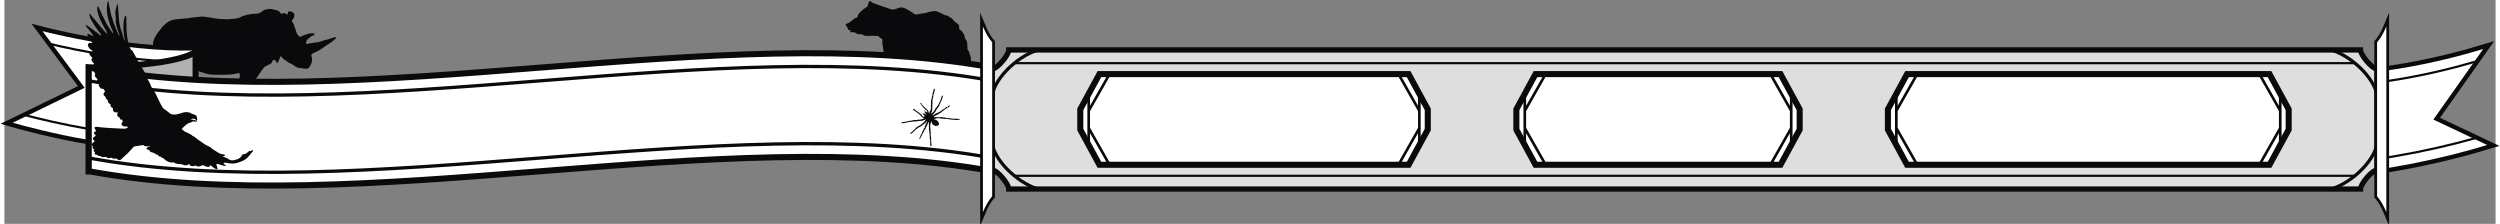 <?xml version="1.0" encoding="UTF-8"?>
<svg xmlns="http://www.w3.org/2000/svg" width="1133.273pt" height="101.496pt" viewBox="0 0 1129.273 101.496" version="1.2" stroke-miterlimit="10">
<rect x="0" y="0" width="1129.273" height="101.496" fill="#808080" stroke="none"/>
<g id="background_animals" fill-rule="evenodd" fill="rgb(4.018%,3.958%,4.968%)">
	<path id="bear" d="M 406.973 39.535 C 406.988 39.566 407.008 39.594 407.02 39.629 C 407.008 39.594 406.988 39.566 406.973 39.535 M 417.109 38.785 C 417.125 38.812 417.141 38.844 417.156 38.879 C 417.141 38.844 417.125 38.812 417.109 38.785 M 417.109 38.312 C 417.125 38.344 417.141 38.379 417.156 38.406 C 417.141 38.379 417.125 38.344 417.109 38.312 M 417.109 38.125 C 417.125 38.156 417.141 38.191 417.156 38.219 C 417.141 38.191 417.125 38.156 417.109 38.125 M 429.84 31.84 C 429.684 31.824 429.527 31.809 429.367 31.793 C 429.305 31.527 429.242 31.262 429.18 30.996 C 428.867 31.027 428.551 31.059 428.238 31.09 L 428.238 30.527 C 428.129 30.512 428.02 30.496 427.906 30.48 C 427.68 30.281 427.703 30.109 427.344 30.012 C 427.309 29.762 427.277 29.512 427.25 29.258 C 427.215 29.246 427.184 29.23 427.152 29.215 C 427.09 29.23 427.027 29.246 426.965 29.258 C 426.875 29.324 426.938 29.266 426.871 29.355 C 426.84 29.605 426.809 29.855 426.777 30.105 C 426.633 30.375 426.352 30.613 426.258 30.996 C 426.133 31.508 426.242 31.766 426.066 32.262 C 425.832 32.941 425.035 33.652 424.844 34.375 C 424.875 34.703 424.906 35.031 424.938 35.359 C 424.812 35.824 424.691 36.625 424.465 37.141 C 424.367 37.363 423.965 37.75 423.898 37.984 C 423.934 38.453 423.961 38.922 423.992 39.395 C 423.883 39.484 423.773 39.578 423.664 39.672 C 423.445 40.121 423.875 40.738 423.191 41.082 C 422.426 41.395 417.379 41.148 417.156 40.895 C 417.047 40.801 416.938 40.707 416.828 40.613 C 416.906 40.285 416.984 39.957 417.062 39.629 C 417.402 39.098 418.086 39.375 418.336 38.453 C 418.539 37.711 417.988 36.25 417.867 35.781 C 417.656 34.988 418.012 34.16 417.867 33.48 C 417.809 33.211 417.559 32.848 417.488 32.496 C 417.551 31.887 417.613 31.277 417.676 30.668 C 417.598 30.168 417.52 29.668 417.441 29.164 C 417.184 28.984 417.031 28.801 416.641 28.742 C 416.516 28.82 416.387 28.902 416.262 28.98 C 416.145 29.422 415.984 31.477 416.168 32.027 C 416.293 32.199 416.422 32.371 416.547 32.543 C 416.652 32.988 416.289 33.113 416.262 33.48 C 416.168 34.695 416.578 35.617 416.355 36.625 L 416.355 37.75 C 416.199 37.969 416.043 38.191 415.883 38.406 C 415.609 39.125 415.73 40.328 415.129 40.848 C 414.172 41.676 411.871 41.254 410.367 41.27 C 409.211 41.281 407.797 41.426 407.02 40.895 C 407.117 39.785 408.734 40.172 409.52 39.766 C 409.859 38.629 408.25 34.902 407.918 33.625 C 407.82 32.609 407.727 31.59 407.633 30.574 C 406.484 30.645 407.23 35.871 406.973 37.328 C 406.285 41.25 404.836 40.605 400.938 41.176 C 400.125 41.297 397.418 41.156 397.121 40.848 C 396.656 40.598 396.703 40.027 397.07 39.766 C 397.324 39.738 397.574 39.707 397.828 39.672 C 399.461 39.25 400.961 39.523 401.316 37.844 C 401.605 36.48 401.004 35.074 400.75 34.141 C 400.555 33.406 400.781 32.672 400.562 31.84 C 400.402 31.234 400.043 30.578 399.855 29.918 C 399.668 29.027 399.477 28.133 399.289 27.242 C 399.082 26.719 398.648 25.934 398.488 25.367 C 398.316 24.77 398.672 24.453 398.582 23.961 C 398.383 22.859 398.332 21.129 398.016 20.066 C 398.0 19.348 397.984 18.629 397.969 17.906 C 397.785 17.523 397.418 17.406 397.027 17.207 C 396.68 16.906 396.336 16.609 395.988 16.312 C 395.484 16.297 394.98 16.281 394.48 16.266 C 393.012 16.008 391.656 16.484 390.285 16.219 C 389.469 16.062 388.988 15.684 388.258 15.469 C 387.969 15.383 387.609 15.555 387.453 15.562 C 387.219 15.574 386.742 15.375 386.418 15.281 C 386.121 15.094 385.82 14.906 385.523 14.719 C 384.875 14.566 384.113 14.695 383.398 14.578 C 383.27 14.25 383.426 14.102 383.59 13.828 C 383.559 13.797 383.527 13.762 383.492 13.734 C 383.328 13.551 382.844 13.59 382.551 13.547 C 382.344 13.223 382.332 12.801 382.129 12.418 C 381.871 11.941 381.379 11.867 381.324 11.152 C 381.648 10.648 382.23 10.641 382.789 10.355 C 384.133 9.664 384.855 8.242 386.605 7.918 C 386.84 7.438 386.883 6.801 387.172 6.367 C 387.824 5.391 390.09 3.453 391.273 3.039 C 391.391 2.031 391.711 1.371 391.98 0.598 L 392.734 0.598 C 393.172 1.32 394.098 1.426 394.902 1.773 C 396.523 2.461 398.109 2.926 399.949 3.504 C 400.699 3.742 401.539 4.176 402.398 4.305 C 404.215 4.57 405.375 2.895 407.492 3.504 C 409.102 3.973 410.449 5.051 411.828 5.852 C 412.082 5.996 412.32 6.363 412.633 6.461 C 413.34 6.684 414.488 6.379 414.941 6.273 C 416.008 6.027 416.898 6.094 417.91 5.805 C 418.84 5.539 421.09 4.711 422.629 5.148 C 423.977 5.535 425.336 6.504 426.59 6.93 C 427.086 7.098 427.453 7.039 427.906 7.258 C 428.129 7.465 428.348 7.664 428.566 7.871 C 428.816 7.965 429.07 8.059 429.32 8.152 C 429.914 8.703 430.379 9.484 431.02 9.98 C 431.613 10.438 432.418 10.898 432.766 11.574 C 432.797 12.121 432.824 12.668 432.859 13.219 C 433.266 13.547 433.676 13.875 434.086 14.203 C 434.586 14.887 435.137 15.84 435.355 16.734 L 435.355 17.25 C 435.656 17.719 435.953 18.191 436.254 18.66 C 436.438 19.09 436.582 20.82 436.582 21.379 C 436.566 21.723 436.551 22.066 436.535 22.41 C 436.738 22.676 436.945 22.945 437.148 23.211 C 437.5 24.121 437.82 25.148 438.094 26.023 L 438.094 28.699 C 439.027 32.258 438.738 37.637 437.902 40.66 C 437.41 40.723 437.062 41.168 436.77 41.457 C 436.312 41.344 436.066 41.617 435.641 41.551 C 434.121 41.316 431.23 41.703 430.074 41.082 C 430.059 40.973 430.043 40.863 430.031 40.754 C 430.152 40.598 430.281 40.441 430.406 40.285 C 430.863 40.02 431.625 39.926 432.293 39.91 C 432.379 39.473 432.664 39.137 432.766 38.645 C 432.73 38.281 432.699 37.922 432.672 37.562 C 432.699 37.383 432.832 37.031 432.766 36.719 C 432.629 36.117 432.039 36.039 431.773 35.594 C 431.68 35.281 431.586 34.969 431.488 34.656 C 431.27 34.406 431.051 34.156 430.828 33.902 C 430.543 33.48 430.605 33.0 430.359 32.543 C 430.188 32.387 430.016 32.23 429.84 32.074 Z"/>
	<path
		id="rhino"
		d="
			M 117.922 30.285 C 117.922 30.285 119.629 29.492 120.242 29.09 C 120.605 28.977 120.844 28.832 121.055 28.598 C 121.379 28.25 121.441 27.312 121.961 27.211 C 122.355 27.133 122.523 27.289 122.836 27.391 C 123.281 27.535 123.41 28.809 123.711 28.629 C 124.039 28.43 124.566 26.906 124.727 26.566 C 124.781 26.445 124.812 26.32 124.855 26.215 C 124.977 25.918 125.168 25.715 125.398 25.492 C 125.66 25.555 125.703 25.871 125.852 26.094 C 126.406 26.914 127.617 27.367 128.445 28.086 C 129.098 28.645 130.207 28.941 130.859 29.414 C 131.262 29.703 132.305 30.508 132.988 30.648 C 133.203 30.691 133.203 30.723 133.371 30.754 C 133.664 30.797 133.555 30.809 134.035 30.859 C 134.758 30.934 134.477 30.969 135.625 31.051 C 136.992 31.363 138.035 31.07 138.34 30.195 C 138.363 30.176 138.367 30.094 138.391 30.078 C 138.758 29.766 138.621 29.793 138.699 29.641 C 138.781 29.488 138.977 29.219 139.062 28.93 C 139.176 28.539 139.398 28.082 139.453 27.57 C 139.559 26.551 139.309 25.777 139.062 25.16 C 139.188 24.621 139.613 24.383 139.965 24.074 C 140.754 23.695 141.605 23.367 142.41 22.957 C 142.664 22.828 142.879 22.633 143.133 22.508 C 143.418 22.363 143.684 22.195 143.949 21.992 C 144.125 21.855 144.344 21.754 144.52 21.602 C 144.695 21.449 144.914 21.324 145.094 21.18 C 145.453 20.887 146.035 20.578 146.422 20.301 C 147.211 19.738 147.934 19.367 148.684 18.797 C 149.004 18.547 149.293 18.219 149.617 17.949 C 149.91 17.707 150.348 17.445 150.344 16.984 C 149.785 16.668 149.32 16.98 148.863 17.137 C 148.637 17.211 148.395 17.285 148.172 17.348 C 147.699 17.477 147.254 17.652 146.812 17.801 C 146.586 17.875 146.332 17.891 146.09 17.98 C 145.879 18.059 145.547 18.109 145.336 18.164 C 144.969 18.254 144.699 18.375 144.309 18.465 C 143.785 18.586 143.438 18.844 142.918 18.922 C 142.707 18.953 142.309 19.074 142.094 19.121 C 141.922 19.16 141.672 19.172 141.492 19.211 C 141.258 19.266 141.129 19.242 140.84 19.277 C 140.59 19.309 140.328 19.383 140.117 19.398 C 139.527 19.449 139.25 19.539 138.609 19.609 C 138.469 19.625 138.059 19.742 137.918 19.762 C 137.758 19.781 137.512 19.816 137.344 19.852 C 137.109 19.895 136.961 19.875 136.648 19.789 C 136.785 18.906 136.965 18.316 137.492 17.77 C 137.703 17.551 138.086 17.297 138.398 17.016 C 138.828 16.633 139.09 16.352 139.629 16.188 C 140.02 16.066 140.621 16.117 140.598 15.566 C 140.578 14.988 139.746 15.078 139.062 15.117 C 137.988 15.176 137.348 15.477 136.469 15.75 C 135.887 15.93 135.531 16.035 134.961 16.32 C 134.82 16.391 134.672 16.469 134.477 16.535 C 134.363 16.57 134.086 16.711 133.934 16.684 C 133.777 16.656 133.371 16.215 133.18 15.988 C 132.949 15.719 132.742 15.465 132.578 15.145 C 132.309 14.629 132.25 14.07 132.035 13.547 C 131.969 13.391 131.938 13.246 131.883 13.098 C 131.832 12.945 131.75 12.789 131.703 12.645 C 131.652 12.484 131.57 12.34 131.523 12.191 C 131.41 11.855 131.402 11.504 131.281 11.168 C 131.211 10.977 131.0 10.688 130.859 10.414 C 130.746 10.188 130.414 9.875 130.375 9.719 C 130.184 8.879 131.09 8.484 131.309 7.906 C 131.48 7.461 131.523 6.543 131.25 6.129 C 130.977 5.711 130.301 5.266 129.652 5.195 C 129.293 5.156 128.785 5.105 128.508 5.465 C 128.59 6.055 128.371 6.312 128.219 6.746 C 128.0 6.523 127.77 6.211 127.332 6.098 C 126.93 5.992 126.223 5.945 126.004 6.039 C 125.812 6.117 125.828 6.379 125.641 6.461 C 125.195 6.051 124.961 5.559 124.555 5.195 C 124.086 4.773 123.574 4.648 122.867 4.531 C 122.129 4.406 121.367 4.078 120.543 4.047 C 120.168 4.035 119.75 4.07 119.398 4.137 C 119.223 4.172 119.047 4.215 118.867 4.246 C 118.613 4.293 118.383 4.32 118.164 4.379 C 117.266 4.613 116.801 5.336 116.051 5.707 C 115.93 5.766 115.789 5.789 115.66 5.859 C 115.391 5.988 115.023 6.145 114.602 6.188 C 113.969 6.258 113.438 6.203 112.852 6.25 C 112.293 6.293 111.773 6.426 111.285 6.488 C 110.246 6.633 109.52 6.809 108.664 7.094 C 108.27 7.223 107.895 7.363 107.484 7.516 C 107.137 7.648 106.82 7.906 106.43 8.059 C 105.363 8.469 103.805 8.531 102.418 8.633 C 102.098 8.652 101.773 8.73 101.453 8.754 C 100.531 8.812 99.434 8.664 98.59 8.602 C 98.137 8.57 97.648 8.621 97.262 8.57 C 97.031 8.543 96.797 8.469 96.562 8.445 C 96.348 8.422 96.137 8.422 95.902 8.391 C 95.621 8.355 95.469 8.281 95.164 8.277 C 95.035 8.273 94.785 8.25 94.668 8.238 C 94.117 8.188 93.461 7.902 92.949 7.848 C 92.707 7.82 92.48 7.879 92.223 7.848 C 91.703 7.785 91.219 7.629 90.75 7.574 C 90.246 7.52 89.738 7.527 89.27 7.516 C 88.781 7.504 88.355 7.609 87.883 7.668 C 86.742 7.801 85.641 7.855 84.445 8.059 C 84.102 8.117 83.844 8.207 83.359 8.238 C 82.449 8.305 81.273 8.43 80.254 8.512 C 79.23 8.594 77.352 8.785 77.172 8.805 C 76.992 8.82 75.316 9.336 75.316 9.336 L 74.832 9.562 C 74.832 9.562 74.637 9.609 73.836 10.215 C 73.422 10.453 73.191 10.688 73.191 10.688 C 73.191 10.688 72.906 10.965 71.938 11.797 C 71.605 12.008 71.102 12.816 71.09 12.816 C 71.09 12.816 69.973 14.25 69.273 15.176 C 68.98 15.562 68.816 15.832 68.582 16.32 C 68.484 16.523 68.332 16.703 68.25 16.895 C 68.176 17.066 68.027 17.328 67.938 17.539 C 67.754 17.965 67.496 18.547 67.434 19.098 C 67.406 19.34 67.391 19.625 67.375 19.891 C 67.355 20.141 67.352 20.371 67.344 20.637 C 67.273 22.934 67.254 26.227 67.434 28.688 C 67.141 28.961 67.074 29.648 67.043 30.375 C 67.02 30.906 67.113 31.469 67.133 31.914 C 67.141 32.094 67.047 32.336 67.133 32.66 C 67.141 32.812 67.16 32.957 67.191 33.059 C 67.246 33.215 67.348 33.281 67.523 33.152 C 67.512 33.27 67.637 33.277 67.742 33.223 C 67.777 33.16 67.902 33.309 67.945 33.422 C 68.074 33.398 67.926 33.281 68.066 33.273 C 68.211 33.238 68.309 33.293 68.395 33.32 C 68.512 33.109 68.59 33.027 68.461 32.668 C 68.477 32.484 68.59 32.73 68.641 32.578 C 68.363 32.016 68.641 30.965 68.43 30.074 C 68.352 29.754 68.137 29.457 68.098 29.141 C 68.047 28.754 68.16 28.32 68.188 27.934 C 68.234 27.316 68.109 26.68 68.34 26.152 C 68.598 26.207 68.617 26.562 68.672 26.758 C 68.879 27.523 69.238 28.215 69.336 29.109 C 69.441 29.246 69.438 29.441 69.516 29.594 C 69.578 29.715 69.668 29.754 69.758 29.863 C 70.012 30.18 70.262 30.699 70.512 31.129 C 70.883 31.781 71.344 32.949 71.344 32.949 C 71.344 32.949 71.477 35.496 71.266 36.77 C 71.203 37.141 71.043 37.52 70.961 37.918 C 70.84 38.535 70.539 39.148 70.664 39.906 C 71.598 41.051 72.797 41.934 73.77 43.043 C 73.508 43.508 73.086 43.969 73.254 44.762 C 73.418 45.008 73.738 44.973 74.008 44.973 C 76.125 44.984 78.77 44.812 80.973 44.641 C 81.453 44.605 82.098 44.801 82.395 44.488 C 82.695 43.695 81.859 43.684 81.43 43.496 C 80.988 43.305 80.645 42.816 80.402 42.441 C 80.312 42.305 80.164 42.191 80.102 42.078 C 79.902 41.723 79.75 41.23 79.59 40.781 C 79.148 39.562 79.391 37.996 78.953 36.68 C 79.004 35.379 78.73 34.082 79.195 32.82 C 79.43 32.184 79.82 31.723 80.223 31.191 C 80.332 31.043 80.434 30.863 80.555 30.707 C 80.668 30.562 80.848 30.469 80.945 30.316 C 81.457 29.523 81.414 28.52 82.148 27.871 C 82.781 28.684 83.844 29.219 84.652 29.953 C 85.117 30.371 85.613 30.785 86.164 31.211 C 86.496 31.469 86.715 31.664 87.113 31.848 C 87.367 31.965 87.59 32.066 87.883 32.188 C 88.168 32.301 88.43 32.426 88.672 32.512 C 89.062 32.648 89.5 32.754 89.934 32.91 C 90.992 33.289 92.441 33.695 93.734 33.812 C 94.598 33.895 95.531 33.855 96.445 33.875 C 97.273 33.891 98.113 33.891 98.949 33.875 C 100.141 33.852 101.375 33.867 102.57 33.785 C 103.227 33.738 103.926 33.559 104.59 33.453 C 105.273 33.344 105.938 33.242 106.551 33.059 C 106.578 33.504 106.738 33.949 106.73 34.418 C 106.727 34.668 106.625 34.961 106.582 35.262 C 106.559 35.41 106.504 35.555 106.469 35.695 C 106.406 35.961 106.309 36.172 106.277 36.469 C 106.195 37.266 106.273 38.215 106.16 38.941 C 106.133 39.109 106.031 39.262 106.008 39.426 C 105.938 39.918 106.043 40.402 105.977 40.871 C 105.945 41.113 105.711 41.289 105.586 41.508 C 105.414 41.797 105.27 42.137 105.043 42.441 C 104.836 42.719 104.504 42.973 104.379 43.223
			C 104.293 43.395 104.23 43.707 104.316 43.824 C 104.48 44.055 105.16 43.906 105.555 43.949 C 105.773 43.973 105.984 44.078 106.219 44.098 C 106.941 44.164 107.77 44.086 108.57 44.066 C 110.801 44.02 113.395 44.031 115.688 43.977 C 115.77 42.773 114.5 42.926 113.789 42.41 C 113.582 42.258 113.445 41.941 113.246 41.688 C 112.926 41.281 112.445 40.836 112.633 40.066 C 112.672 39.91 112.773 39.746 112.793 39.574 C 112.812 39.398 112.762 39.223 112.812 38.941 C 112.852 38.723 113.02 38.449 113.125 38.156 C 113.438 37.289 113.66 36.352 114.09 35.625 C 114.266 35.332 114.523 35.047 114.723 34.75 C 115.285 33.91 116.504 32.066 116.504 32.066
		"
	/>
</g>

<g id="banner_ends" stroke="rgb(4.018%,3.958%,4.968%)" fill="none">
	<path fill="white" stroke-width="2" d="M 77.957 67.797 C 43.574 68.887 1.0 55.871 1.0 55.871 L 34.859 39.426 L 14.758 12.418 C 14.758 12.418 52.66 22.953 87.043 21.863 Z"/>
	<path d="M 77.957 61.797 C 52.574 62.602 22.73 55.719 8.844 52.059"/>
	<path d="M 20.367 19.844 C 32.164 22.684 60.645 28.703 87.043 27.867"/>
	
	<path fill="white" stroke-width="2" d="M 967.008 72.84 C 1018.184 87.781 1077.785 81.438 1128.273 65.945 L 1102.57 53.809 L 1126.133 20.453 C 1075.637 35.941 1029.234 38.242 978.055 23.301"/>
	<path d="M 1121.023 27.691 C 1072.188 42.004 1026.973 43.762 977.25 29.25"/>
	<path d="M 967.812 66.891 C 1016.223 81.031 1072.176 76.113 1120.82 62.426"/>
</g>
<path id="banner_backflap" fill="rgb(69.806%,69.257%,69.392%)" stroke-width="2.75" stroke="rgb(4.018%,3.958%,4.968%)" d="M 86.668 70.453 L 38.23 77.621 L 38.23 30.621 C 38.23 30.621 77.203 30.211 86.668 23.453 Z"/>
<g id="banner_front" fill="none" stroke="rgb(4.018%,3.958%,4.968%)">
	<path fill="white" stroke-width="2.75" d="M 447.953 30.621 C 324.445 8.121 161.738 53.121 38.23 30.621 L 38.23 77.621 C 161.738 100.121 324.445 55.121 447.953 77.621 Z"/>
	<path stroke-width="1.5" d="M 447.953 36.621 C 324.445 14.121 161.738 59.121 38.23 36.621"/>
	<path stroke-width="1.5" d="M 38.23 71.617 C 161.738 94.117 324.445 49.117 447.953 71.617"/>
</g>
<g id="foreground_animals" fill-rule="evenodd" fill="rgb(4.018%,3.958%,4.968%)">
	<path id="eagle" d="M 84.477 54.137 C 85.402 54.25 86.305 54.383 86.941 54.785 C 86.988 53.711 85.039 53.527 84.477 54.137 M 47.137 0.5 C 47.438 2.48 47.93 4.398 48.246 6.301 C 48.367 7.02 48.648 7.613 48.895 8.293 C 49.145 9.0 49.277 9.75 49.539 10.465 C 50.035 11.836 50.59 13.152 51.18 14.449 C 51.461 15.066 51.578 15.891 52.234 16.207 C 51.805 14.57 50.648 12.25 50.477 9.699 C 50.441 9.188 50.496 8.641 50.477 8.117 C 50.426 6.977 50.141 5.871 50.359 4.836 C 50.543 3.984 50.82 2.762 51.238 1.906 C 51.621 2.16 51.48 2.891 51.531 3.43 C 51.691 5.105 51.742 7.488 52.0 9.527 C 52.16 10.797 52.469 12.137 52.762 13.277 C 52.922 13.906 53.281 14.539 53.465 15.211 C 53.812 16.477 53.93 17.609 54.695 18.438 C 54.047 15.969 53.633 11.801 54.227 8.703 C 54.352 8.066 54.582 7.34 55.047 7.004 C 55.441 7.836 55.273 8.859 55.285 9.82 C 55.32 14.492 55.531 19.289 57.336 22.539 C 57.414 22.695 57.727 22.617 57.863 22.715 C 59.195 25.219 60.867 27.91 62.258 30.574 C 62.715 31.441 63.375 32.23 63.785 33.094 C 64.184 33.945 64.422 34.887 64.84 35.73 C 65.242 36.539 65.793 37.328 66.129 38.133 C 66.352 38.672 66.461 39.18 66.773 39.66 C 67.359 40.555 68.262 41.805 68.766 42.883 C 69.227 43.863 69.652 44.914 70.172 45.871 C 70.688 46.824 71.145 47.871 71.695 48.684 C 72.074 49.238 72.777 49.73 73.512 50.211 C 74.238 50.68 74.77 51.297 75.391 51.617 C 76.512 52.195 77.719 51.938 79.258 51.559 C 79.969 51.387 80.906 50.961 81.781 50.855 C 82.812 50.73 84.43 50.953 84.945 51.617 C 85.918 51.797 86.941 52.09 87.234 52.965 C 87.367 53.371 87.234 53.887 87.406 54.316 C 87.188 54.828 87.012 54.715 87.059 55.254 C 86.449 55.215 85.84 54.93 85.301 55.078 C 85.055 55.145 84.863 55.395 84.652 55.488 C 84.32 55.633 83.926 55.629 83.598 55.781 C 82.246 56.402 81.359 57.535 80.375 58.418 C 80.848 58.938 81.43 59.359 81.957 59.824 C 82.156 59.844 82.355 59.855 82.484 59.941 C 83.293 60.391 84.219 60.73 85.004 61.289 C 85.129 61.379 85.172 61.559 85.301 61.641 C 85.488 61.762 85.754 61.754 85.945 61.875 C 86.523 62.246 87.051 62.816 87.645 63.223 C 88.254 63.648 88.879 64.031 89.461 64.453 C 90.039 64.875 90.656 65.34 91.277 65.688 C 91.941 66.059 92.688 66.27 93.328 66.684 C 93.688 66.918 93.992 67.332 94.387 67.621 C 94.762 67.906 95.195 68.129 95.617 68.383 C 96.57 68.961 97.559 69.742 98.664 69.91 C 98.887 69.941 100.086 69.816 99.957 70.438 C 99.879 70.789 99.41 70.707 98.898 70.73 C 99.395 71.223 100.148 71.316 100.832 71.668 C 101.785 72.152 102.238 72.828 103.766 72.664 C 104.73 72.559 106.328 71.949 106.93 71.434 C 107.469 70.969 107.57 70.133 108.277 69.91 C 109.691 69.934 110.16 69.016 110.977 68.441 C 111.789 68.691 111.938 68.125 112.559 68.031 C 112.922 68.434 112.445 68.812 112.207 69.09 C 111.484 69.918 110.789 70.859 109.98 71.668 C 109.348 72.297 107.934 73.008 106.93 73.367 C 106.141 73.648 105.156 74.008 104.352 74.07 C 103.648 74.125 102.758 74.152 102.066 74.07 C 101.297 73.98 100.176 73.504 99.371 73.898 C 99.387 74.676 100.273 74.594 100.48 75.184 C 99.078 75.344 97.527 74.355 96.203 74.246 C 95.855 75.039 96.852 75.965 96.496 76.766 C 95.059 76.504 94.344 75.52 93.328 74.832 C 93.012 76.539 90.762 75.219 89.93 74.832 C 89.621 75.004 88.473 75.586 87.586 75.48 C 87.258 75.438 86.992 75.086 86.707 75.066 C 86.457 75.051 86.246 75.258 85.945 75.301 C 85.0 75.434 83.664 75.109 83.832 74.305 C 83.422 74.219 83.418 74.684 83.012 74.832 C 82.234 75.117 81.043 74.852 80.551 74.48 C 79.145 74.363 77.594 74.387 76.855 73.602 C 75.41 73.871 74.488 73.523 73.633 72.953 C 73.387 72.793 73.035 72.676 72.871 72.547 C 72.664 72.383 72.609 72.094 72.402 71.957 C 71.926 71.652 71.277 71.668 71.055 71.082 C 70.211 71.102 69.812 70.68 69.527 70.141 C 69.395 70.027 69.203 70.203 68.941 70.141 C 68.293 69.441 67.27 69.117 66.188 68.852 C 65.91 68.133 65.262 67.785 64.426 67.621 C 64.332 66.586 65.676 66.488 66.422 66.098 C 65.664 66.176 63.387 66.746 63.082 65.746 C 61.574 66.0 59.949 66.133 58.566 66.508 C 58.203 67.117 57.617 67.598 57.102 68.207 C 56.133 69.352 55.199 70.184 53.934 71.258 C 53.488 71.637 52.836 72.531 52.293 72.605 C 51.715 72.684 51.18 72.191 50.77 71.844 C 49.988 71.961 49.039 72.074 48.715 71.492 C 48.215 71.664 47.32 71.719 46.723 71.605 C 46.461 71.598 46.473 71.312 46.375 71.141 C 45.617 71.195 43.816 71.48 43.559 70.672 C 42.91 70.867 42.391 70.535 42.094 70.199 C 41.605 70.117 41.047 70.113 40.859 69.734 C 40.914 69.375 41.016 69.066 41.152 68.793 C 40.496 69.094 40.004 67.926 40.918 67.914 C 40.387 67.629 39.727 67.117 40.043 66.332 C 39.945 66.055 39.609 66.016 39.512 65.746 C 39.621 64.758 40.516 64.559 40.98 63.93 C 40.699 63.598 40.184 63.445 40.098 63.047 C 39.918 62.215 41.004 61.98 41.445 61.523 C 41.203 61.07 40.461 60.66 40.57 60.117 C 40.656 59.688 41.316 59.703 41.625 59.355 C 41.293 58.887 40.914 58.465 40.805 57.773 C 41.477 57.242 42.438 57.566 43.266 57.656 C 46.242 57.988 49.969 58.152 53.23 58.301 C 54.305 58.348 55.418 58.422 55.871 57.773 C 55.859 57.586 55.738 57.516 55.75 57.305 C 54.355 57.477 52.957 57.25 53.113 55.953 C 53.152 55.633 53.648 55.355 53.641 55.02 C 53.637 54.648 53.027 54.371 53.289 53.848 C 53.09 53.766 53.066 54.363 52.703 54.316 C 52.406 54.066 52.266 53.656 52.176 53.199 C 51.066 53.137 50.859 51.559 51.531 50.855 C 50.102 51.324 48.844 50.438 49.246 49.098 C 48.672 48.746 47.875 48.32 48.133 47.336 C 47.82 46.992 47.293 46.938 47.016 46.398 C 46.895 46.156 46.984 45.785 46.84 45.461 C 46.68 45.102 46.141 44.918 45.961 44.582 C 45.883 44.438 45.973 44.305 45.902 44.113 C 45.703 43.578 45.043 43.371 44.965 43.059 C 44.789 42.344 45.367 41.914 45.609 41.418 C 45.355 41.102 45.238 40.656 44.965 40.363 C 44.484 40.234 43.914 40.199 43.5 40.012 C 43.484 39.332 41.992 38.746 43.148 38.309 C 42.352 38.148 42.227 37.316 41.918 36.668 C 41.918 36.336 42.223 36.305 42.211 35.965 C 41.773 35.246 40.375 34.5 41.215 33.559 C 40.906 32.957 40.531 32.422 40.277 31.922 C 40.398 31.398 40.754 31.109 41.039 30.746 C 40.785 30.223 40.258 29.559 40.684 28.871 C 40.074 28.355 38.816 27.145 39.867 26.234 C 39.293 25.516 37.895 24.641 38.809 23.477 C 39.156 23.355 39.77 23.504 40.043 23.301 C 39.922 22.742 38.727 22.449 38.398 21.777 C 38.164 21.297 37.73 20.797 37.871 20.137 C 38.004 19.516 38.914 19.121 39.688 19.551 C 39.953 19.035 39.348 18.824 39.102 18.555 C 38.383 17.754 37.707 16.703 37.52 15.562 C 38.676 14.957 39.25 16.348 40.332 16.383 C 39.938 15.707 39.41 14.648 38.691 14.098 C 38.23 13.016 36.918 12.48 36.816 11.227 C 38.145 11.863 39.285 12.77 40.391 13.629 C 41.512 14.496 42.645 15.316 43.734 16.207 C 43.969 15.336 43.18 14.758 42.734 14.215 C 41.801 13.074 40.961 11.883 40.219 10.523 C 39.527 9.258 38.504 8.105 38.574 6.184 C 39.016 6.332 39.176 6.754 39.395 7.121 C 41.887 9.75 43.945 12.812 46.488 15.387 C 46.555 14.215 45.812 13.473 45.258 12.457 C 44.039 10.211 42.617 7.785 42.152 4.836 C 42.055 4.219 42.004 3.465 42.27 2.785 C 42.902 3.047 42.824 4.027 43.324 4.426 C 44.141 6.793 45.406 8.711 46.375 10.934 C 47.328 12.375 48.176 13.938 49.301 15.211 C 49.406 14.34 48.852 13.691 48.543 12.926 C 47.246 9.75 45.695 4.984 46.84 0.613 C 46.855 0.551 46.957 0.574 46.957 0.5 Z"/>
	<path
		id="spider"
		d="
			M 421.699 40.273 C 421.719 40.293 421.75 40.305 421.766 40.324 C 421.844 40.426 421.781 40.84 421.742 40.969 C 421.723 41.023 421.699 41.055 421.68 41.109 C 421.664 41.148 421.664 41.211 421.641 41.254 C 421.605 41.34 421.539 41.41 421.508 41.5 C 421.477 41.594 421.516 41.68 421.508 41.77 C 421.496 41.879 421.449 41.969 421.422 42.082 C 421.414 42.105 421.418 42.156 421.414 42.18 C 421.395 42.238 421.367 42.262 421.348 42.32 C 421.312 42.426 421.285 42.57 421.242 42.672 C 421.188 42.793 421.133 42.906 421.113 43.023 C 421.102 43.09 421.109 43.18 421.102 43.242 C 421.098 43.273 421.078 43.285 421.074 43.316 C 421.074 43.324 421.09 43.355 421.086 43.363 C 421.078 43.387 421.047 43.398 421.039 43.422 C 421.035 43.43 421.043 43.594 421.047 43.605 C 421.051 43.625 421.074 43.633 421.07 43.652 C 421.066 43.668 421.047 43.676 421.043 43.688 C 421.035 43.707 421.047 43.754 421.043 43.777 C 421.031 43.828 421.012 43.863 421.004 43.914 C 421.004 43.926 421.016 43.953 421.016 43.965 C 421.004 44.066 420.969 44.156 420.949 44.262 C 420.945 44.293 420.957 44.336 420.949 44.367 C 420.945 44.379 420.93 44.383 420.922 44.398 C 420.914 44.422 420.91 44.555 420.902 44.59 C 420.898 44.613 420.875 44.629 420.871 44.652 C 420.867 44.672 420.879 44.699 420.875 44.711 C 420.859 44.801 420.844 44.898 420.824 44.98 C 420.805 45.066 420.77 45.129 420.758 45.219 C 420.754 45.23 420.77 45.254 420.77 45.27 C 420.754 45.352 420.715 45.422 420.699 45.504 C 420.695 45.551 420.707 45.609 420.691 45.652 C 420.672 45.73 420.633 45.781 420.633 45.855 C 420.633 45.887 420.656 45.883 420.672 45.914 C 420.695 45.98 420.68 46.082 420.684 46.152 C 420.684 46.238 420.711 46.332 420.711 46.414 C 420.711 46.453 420.695 46.484 420.691 46.523 C 420.688 46.656 420.715 46.801 420.695 46.934 C 420.684 47.016 420.664 47.07 420.652 47.152 C 420.641 47.195 420.66 47.234 420.656 47.273 C 420.652 47.34 420.605 47.398 420.609 47.461 C 420.609 47.523 420.676 47.52 420.676 47.559 C 420.68 47.613 420.672 47.699 420.656 47.75 C 420.645 47.789 420.621 47.809 420.621 47.848 C 420.617 47.887 420.637 47.938 420.633 47.98 C 420.629 48.02 420.613 48.039 420.609 48.074 C 420.609 48.094 420.621 48.121 420.621 48.137 C 420.621 48.168 420.602 48.184 420.602 48.215 C 420.594 48.281 420.605 48.359 420.602 48.434 C 420.598 48.488 420.617 48.547 420.617 48.602 C 420.617 48.707 420.609 48.812 420.609 48.922 C 420.613 48.98 420.641 49.043 420.637 49.105 C 420.629 49.203 420.613 49.285 420.609 49.383 C 420.605 49.457 420.625 49.547 420.617 49.617 C 420.613 49.637 420.594 49.652 420.594 49.672 C 420.59 49.699 420.613 49.73 420.609 49.758 C 420.602 49.793 420.582 49.781 420.57 49.816 C 420.566 49.832 420.582 49.863 420.582 49.879 C 420.582 49.922 420.57 50.0 420.555 50.035 C 420.551 50.051 420.531 50.059 420.527 50.074 C 420.516 50.098 420.527 50.148 420.52 50.172 C 420.512 50.195 420.496 50.203 420.488 50.227 C 420.473 50.266 420.48 50.32 420.465 50.355 C 420.445 50.391 420.422 50.402 420.41 50.438 C 420.402 50.469 420.41 50.531 420.402 50.562 C 420.375 50.641 420.305 50.699 420.266 50.777 C 420.266 50.781 420.262 50.82 420.258 50.832 C 420.238 50.859 420.207 50.859 420.195 50.895 C 420.191 50.902 420.203 50.926 420.203 50.934 C 420.199 51.051 420.215 51.184 420.18 51.297 C 420.145 51.402 420.09 51.535 420.121 51.637 C 420.219 51.59 420.262 51.457 420.359 51.383 C 420.383 51.363 420.418 51.375 420.445 51.324 C 420.477 51.273 420.457 51.262 420.527 51.188 C 420.598 51.113 420.664 51.113 420.711 51.074 C 420.777 51.027 420.82 50.957 420.867 50.91 C 420.922 50.855 421.004 50.793 421.07 50.723 C 421.164 50.621 421.254 50.488 421.344 50.363 C 421.371 50.32 421.402 50.305 421.43 50.266 C 421.445 50.242 421.473 50.172 421.496 50.145 C 421.566 50.055 421.668 49.93 421.715 49.836 C 421.719 49.828 421.719 49.793 421.723 49.789 C 421.746 49.75 421.785 49.719 421.816 49.664 C 421.93 49.453 422.02 49.203 422.16 48.98 C 422.223 48.883 422.32 48.855 422.387 48.789 C 422.504 48.68 422.57 48.523 422.645 48.406 C 422.73 48.281 422.836 48.184 422.906 48.102 C 422.926 48.074 422.969 48.016 422.984 47.988 C 422.992 47.977 422.996 47.926 423.012 47.906 C 423.031 47.875 423.105 47.793 423.133 47.766 C 423.16 47.742 423.199 47.758 423.223 47.707 C 423.234 47.695 423.223 47.656 423.23 47.645 C 423.258 47.574 423.32 47.527 423.355 47.457 C 423.379 47.406 423.391 47.312 423.414 47.266 C 423.445 47.199 423.484 47.176 423.512 47.109 C 423.516 47.105 423.508 47.078 423.508 47.07 C 423.523 47.047 423.543 47.051 423.559 47.023 C 423.594 46.973 423.621 46.879 423.641 46.832 C 423.668 46.781 423.699 46.758 423.723 46.707 C 423.727 46.695 423.758 46.629 423.766 46.605 C 423.766 46.598 423.754 46.57 423.758 46.559 C 423.777 46.516 423.812 46.496 423.836 46.453 C 423.844 46.438 423.848 46.375 423.852 46.367 C 423.867 46.34 423.906 46.316 423.918 46.273 C 423.922 46.258 423.918 46.203 423.93 46.18 C 423.945 46.16 423.965 46.172 423.977 46.145 C 423.988 46.133 423.973 46.094 423.977 46.086 C 424.012 46.027 424.094 46.066 424.125 46.008 C 424.129 45.992 424.109 45.957 424.113 45.945 C 424.113 45.934 424.16 45.805 424.16 45.805 C 424.23 45.695 424.324 45.578 424.355 45.453 C 424.359 45.441 424.348 45.406 424.352 45.391 C 424.367 45.34 424.391 45.312 424.395 45.262 C 424.398 45.254 424.383 45.23 424.387 45.223 C 424.395 45.188 424.422 45.176 424.43 45.141 C 424.441 45.094 424.43 45.008 424.449 44.961 C 424.457 44.945 424.48 44.938 424.488 44.918 C 424.492 44.902 424.473 44.871 424.48 44.852 C 424.496 44.793 424.523 44.77 424.539 44.711 C 424.543 44.695 424.535 44.66 424.543 44.645 C 424.598 44.512 424.703 44.445 424.75 44.32 C 424.758 44.309 424.746 44.289 424.746 44.277 C 424.754 44.234 424.777 44.207 424.785 44.164 C 424.793 44.129 424.781 44.086 424.785 44.051 C 424.789 44.027 424.809 44.012 424.812 43.988 C 424.82 43.969 424.805 43.938 424.812 43.914 C 424.82 43.883 424.84 43.871 424.852 43.844 C 424.887 43.715 424.918 43.52 425.047 43.391 C 425.102 43.344 425.184 43.348 425.266 43.266 C 425.582 43.434 425.414 43.852 425.309 44.109 C 425.281 44.18 425.254 44.273 425.211 44.344 C 425.184 44.391 425.129 44.434 425.113 44.48 C 425.086 44.555 425.141 44.676 425.117 44.766 C 425.098 44.863 425.047 44.934 425.008 45.031 C 425.004 45.047 425.012 45.082 425.004 45.102 C 424.984 45.145 424.926 45.172 424.91 45.219 C 424.902 45.23 424.926 45.262 424.926 45.273 C 424.914 45.32 424.871 45.363 424.859 45.395 C 424.852 45.406 424.867 45.434 424.863 45.441 C 424.859 45.449 424.844 45.445 424.836 45.461 C 424.824 45.484 424.832 45.551 424.82 45.582 C 424.781 45.68 424.676 45.781 424.621 45.867 C 424.586 45.918 424.555 46.012 424.52 46.066 C 424.508 46.09 424.473 46.113 424.465 46.137 C 424.453 46.164 424.488 46.203 424.504 46.23 C 424.438 46.344 424.422 46.449 424.371 46.547 C 424.332 46.625 424.289 46.668 424.242 46.742 C 424.203 46.805 424.176 46.898 424.137 46.961 C 424.125 46.984 424.098 47.004 424.09 47.023 C 424.086 47.031 424.098 47.059 424.094 47.07 C 424.086 47.09 424.059 47.105 424.047 47.125 C 423.98 47.25 423.922 47.406 423.867 47.539 C 423.832 47.625 423.836 47.727 423.805 47.809 C 423.777 47.883 423.703 47.945 423.664 48.02 C 423.641 48.066 423.656 48.129 423.641 48.168 C 423.598 48.293 423.457 48.383 423.383 48.496 C 423.277 48.656 423.168 48.867 423.043 49.043 C 422.973 49.141 422.875 49.203 422.805 49.273 C 422.77 49.312 422.762 49.379 422.738 49.406 C 422.727 49.422 422.703 49.418 422.684 49.449 C 422.68 49.457 422.688 49.492 422.684 49.5 C 422.66 49.547 422.586 49.574 422.551 49.637 C 422.547 49.645 422.547 49.68 422.543 49.688 C 422.52 49.742 422.473 49.766 422.438 49.828 C 422.371 49.945 422.309 50.07 422.23 50.199 C 422.223 50.215 422.211 50.273 422.203 50.281 C 422.164 50.359 422.109 50.414 422.082 50.473 C 422.074 50.488 422.078 50.527 422.074 50.539 C 422.059 50.559 422.039 50.555 422.023 50.582 C 422.02 50.594 422.02 50.637 422.016 50.645 C 422.004 50.66 421.973 50.664 421.957 50.695
			C 421.953 50.699 421.949 50.738 421.949 50.738 C 421.891 50.84 421.789 50.945 421.723 51.031 C 421.621 51.164 421.566 51.273 421.43 51.367 C 421.426 51.371 421.398 51.371 421.391 51.379 C 421.371 51.395 421.359 51.426 421.34 51.441 C 421.328 51.449 421.285 51.445 421.277 51.453 C 421.234 51.492 421.293 51.535 421.23 51.59 C 421.191 51.621 421.117 51.629 421.098 51.688 C 421.094 51.699 421.113 51.715 421.109 51.727 C 421.09 51.773 421.02 51.84 421.008 51.863 C 421.004 51.871 420.988 51.879 420.992 51.871 C 420.91 51.973 420.852 52.094 420.793 52.191 C 420.766 52.242 420.703 52.285 420.688 52.336 C 420.68 52.359 420.699 52.363 420.707 52.391 C 420.773 52.379 420.902 52.379 420.957 52.336 C 420.996 52.305 421.0 52.281 421.039 52.246 C 421.121 52.18 421.223 52.125 421.305 52.055 C 421.371 52.004 421.414 51.93 421.484 51.891 C 421.492 51.887 421.52 51.895 421.527 51.891 C 421.57 51.863 421.578 51.832 421.625 51.805 C 421.633 51.801 421.66 51.809 421.664 51.805 C 421.699 51.793 421.703 51.77 421.734 51.75 C 421.762 51.73 421.812 51.723 421.84 51.707 C 421.852 51.703 421.855 51.68 421.871 51.672 C 421.887 51.656 421.941 51.648 421.961 51.633 C 422.012 51.602 422.02 51.578 422.07 51.551 C 422.094 51.539 422.137 51.539 422.164 51.527 C 422.211 51.504 422.23 51.473 422.277 51.449 C 422.316 51.434 422.387 51.422 422.426 51.395 C 422.438 51.387 422.441 51.367 422.453 51.359 C 422.496 51.332 422.559 51.332 422.602 51.309 C 422.645 51.281 422.656 51.258 422.699 51.234 C 422.75 51.211 422.82 51.199 422.867 51.172 C 422.906 51.145 422.922 51.125 422.961 51.105 C 422.98 51.098 423.008 51.102 423.023 51.094 C 423.109 51.047 423.184 50.945 423.27 50.93 C 423.297 50.926 423.32 50.945 423.348 50.949 C 423.375 50.949 423.391 50.926 423.418 50.926 C 423.453 50.922 423.48 50.953 423.516 50.961 C 423.559 50.969 423.715 50.891 423.758 50.867 C 423.918 50.773 424.035 50.586 424.199 50.477 C 424.234 50.453 424.289 50.445 424.324 50.422 C 424.367 50.398 424.383 50.371 424.426 50.348 C 424.441 50.34 424.488 50.336 424.508 50.32 C 424.641 50.234 424.742 50.156 424.879 50.055 C 424.938 50.016 425.016 49.988 425.07 49.938 C 425.156 49.855 425.227 49.793 425.309 49.707 C 425.367 49.645 425.402 49.566 425.469 49.523 C 425.492 49.508 425.535 49.527 425.559 49.523 C 425.602 49.523 425.633 49.492 425.676 49.484 C 425.715 49.477 425.824 49.512 425.852 49.5 C 425.883 49.484 425.961 49.414 425.988 49.395 C 426.07 49.324 426.113 49.262 426.199 49.184 C 426.207 49.176 426.242 49.164 426.258 49.137 C 426.266 49.121 426.262 49.094 426.281 49.07 C 426.363 48.977 426.492 48.914 426.574 48.852 C 426.766 48.707 426.977 48.516 427.18 48.461 C 427.211 48.453 427.301 48.441 427.336 48.461 C 427.434 48.523 427.402 48.602 427.547 48.582 C 427.559 48.531 427.57 48.543 427.602 48.492 C 427.629 48.445 427.621 48.375 427.664 48.312 C 427.77 48.148 428.023 47.941 428.152 47.867 C 428.199 47.84 428.27 47.832 428.32 47.797 C 428.367 47.766 428.379 47.703 428.426 47.695 C 428.473 47.684 428.512 47.727 428.551 47.754 C 428.559 47.762 428.566 47.773 428.574 47.766 C 428.578 47.766 428.598 47.793 428.59 47.785 L 428.602 47.797 C 428.598 47.863 428.594 47.953 428.566 48.02 C 428.492 48.199 428.254 48.406 428.121 48.52 C 428.059 48.566 427.852 48.742 427.793 48.738 C 427.77 48.738 427.754 48.715 427.727 48.707 C 427.699 48.699 427.574 48.684 427.547 48.695 C 427.492 48.734 427.52 48.777 427.48 48.816 C 427.438 48.863 427.352 48.895 427.305 48.934 C 427.242 48.984 427.195 49.039 427.129 49.086 C 427.07 49.129 426.984 49.152 426.918 49.191 C 426.734 49.305 426.527 49.453 426.355 49.578 C 426.215 49.684 426.082 49.785 425.953 49.895 C 425.871 49.969 425.82 50.043 425.734 50.102 C 425.66 50.152 425.555 50.199 425.477 50.258 C 425.371 50.332 425.293 50.426 425.188 50.5 C 425.098 50.562 424.953 50.613 424.867 50.688 C 424.816 50.734 424.797 50.801 424.754 50.855 C 424.637 50.988 424.465 51.125 424.332 51.207 C 424.27 51.242 424.156 51.273 424.105 51.305 C 424.082 51.32 424.078 51.344 424.055 51.355 C 424.031 51.371 423.984 51.367 423.961 51.383 C 423.949 51.391 423.941 51.418 423.93 51.422 C 423.922 51.426 423.891 51.41 423.883 51.414 C 423.855 51.426 423.848 51.449 423.82 51.457 C 423.793 51.461 423.734 51.445 423.711 51.461 C 423.691 51.473 423.68 51.508 423.66 51.523 C 423.625 51.555 423.555 51.566 423.523 51.59 C 423.504 51.605 423.512 51.621 423.5 51.633 C 423.484 51.648 423.441 51.645 423.426 51.656 C 423.41 51.672 423.402 51.695 423.387 51.707 C 423.363 51.727 423.316 51.73 423.289 51.754 C 423.254 51.777 423.238 51.809 423.199 51.836 C 423.172 51.855 423.105 51.875 423.078 51.895 C 423.07 51.902 423.066 51.922 423.055 51.926 C 423.047 51.93 423.02 51.922 423.016 51.926 C 422.977 51.938 422.965 51.969 422.93 51.988 C 422.918 51.996 422.883 51.992 422.871 51.996 C 422.816 52.02 422.789 52.055 422.734 52.082 C 422.723 52.086 422.699 52.074 422.691 52.078 C 422.633 52.098 422.59 52.141 422.535 52.168 C 422.516 52.18 422.492 52.172 422.473 52.184 C 422.445 52.195 422.434 52.227 422.402 52.246 C 422.387 52.254 422.355 52.246 422.344 52.254 C 422.25 52.289 422.184 52.352 422.09 52.398 C 422.059 52.418 422.0 52.426 421.965 52.445 C 421.922 52.477 421.914 52.504 421.867 52.531 C 421.863 52.535 421.844 52.527 421.84 52.527 C 421.785 52.551 421.754 52.594 421.699 52.621 C 421.688 52.629 421.66 52.629 421.648 52.633 C 421.633 52.648 421.637 52.664 421.629 52.672 C 421.609 52.695 421.543 52.742 421.527 52.762 C 421.434 52.848 421.352 53.066 421.336 53.148 C 421.332 53.188 421.344 53.203 421.359 53.238 L 421.363 53.23 C 421.484 53.191 421.633 53.09 421.762 53.09 C 421.84 53.086 421.926 53.102 422.008 53.102 C 422.082 53.102 422.172 53.07 422.246 53.09 C 422.262 53.094 422.273 53.109 422.289 53.113 C 422.363 53.125 422.449 53.094 422.523 53.094 C 422.672 53.094 422.812 53.113 422.961 53.117 C 423.031 53.117 423.102 53.121 423.176 53.121 C 423.199 53.121 423.234 53.105 423.258 53.109 C 423.461 53.125 423.66 53.168 423.863 53.172 C 424.035 53.176 424.227 53.141 424.398 53.098 C 424.473 53.082 424.566 53.105 424.637 53.086 C 424.664 53.074 424.676 53.051 424.703 53.043 L 424.832 53.035 C 424.918 53.043 425.02 53.168 425.117 53.184 C 425.164 53.191 425.219 53.152 425.266 53.156 C 425.41 53.164 425.547 53.191 425.695 53.223 C 425.766 53.242 425.863 53.215 425.938 53.223 C 425.969 53.227 425.988 53.25 426.02 53.25 C 426.078 53.254 426.133 53.215 426.188 53.219 C 426.309 53.23 426.402 53.324 426.531 53.363 C 426.566 53.371 426.613 53.363 426.645 53.375 C 426.684 53.383 426.711 53.41 426.746 53.414 C 426.766 53.418 426.789 53.395 426.801 53.395 C 426.809 53.395 426.82 53.414 426.828 53.418 C 426.844 53.422 426.887 53.418 426.91 53.422 C 426.957 53.434 426.996 53.461 427.047 53.469 C 427.07 53.473 427.098 53.453 427.117 53.453 C 427.156 53.461 427.176 53.492 427.207 53.5 C 427.27 53.508 427.34 53.477 427.402 53.488 C 427.5 53.504 427.586 53.539 427.684 53.551 C 427.754 53.559 427.832 53.539 427.895 53.547 C 428.113 53.57 428.328 53.57 428.543 53.582 C 428.609 53.586 428.758 53.605 428.82 53.637 C 428.855 53.656 428.875 53.691 428.914 53.703 C 428.98 53.727 429.059 53.668 429.129 53.676 C 429.289 53.688 429.453 53.77 429.605 53.781 C 429.719 53.789 429.844 53.773 429.949 53.777 C 430.059 53.785 430.156 53.816 430.258 53.82 C 430.309 53.82 430.367 53.773 430.414 53.781 C 430.438 53.785 430.453 53.805 430.473 53.809 C 430.531 53.816 430.605 53.777 430.664 53.785 C 430.672 53.785 430.68 53.801 430.688 53.805 C 430.695 53.809 430.715 53.793 430.727 53.793 C 430.797 53.801 430.863 53.785 430.926 53.789 C 430.953 53.793 430.965 53.809 430.992 53.812 C 431.062 53.816 431.137 53.789 431.207 53.789 C 431.242 53.789 431.266 53.812 431.301 53.812 C 431.438 53.816 431.641 53.797 431.773 53.844 C 431.797 53.852 431.883 53.879 431.883 53.879 C 431.938 53.906 431.914 53.957 431.965 53.969 C 431.977 53.969 432.188 53.891 432.219 53.883 C 432.277 53.867 432.344 53.875 432.402 53.867 C 432.645 53.816 432.848 53.824 433.105 53.906
			C 433.094 53.941 433.086 53.961 433.086 53.992 C 433.09 54.023 433.105 54.066 433.086 54.098 C 433.066 54.133 432.98 54.172 432.945 54.18 C 432.934 54.184 432.906 54.176 432.895 54.18 C 432.844 54.207 432.824 54.258 432.777 54.273 C 432.746 54.285 432.578 54.316 432.547 54.312 C 432.508 54.312 432.473 54.297 432.438 54.309 C 432.375 54.324 432.316 54.371 432.254 54.367 C 432.172 54.367 431.977 54.352 431.906 54.375 C 431.883 54.383 431.875 54.406 431.852 54.418 L 431.715 54.43 C 431.688 54.426 431.668 54.402 431.637 54.398 C 431.598 54.391 431.555 54.414 431.512 54.41 C 431.461 54.406 431.398 54.398 431.352 54.395 C 431.254 54.379 431.156 54.375 431.066 54.359 C 431.012 54.352 430.969 54.324 430.914 54.32 C 430.855 54.312 430.785 54.336 430.73 54.324 C 430.699 54.32 430.688 54.301 430.66 54.301 C 430.613 54.297 430.57 54.324 430.523 54.324 C 430.484 54.328 430.426 54.32 430.387 54.316 C 430.34 54.312 430.301 54.293 430.258 54.285 C 430.184 54.273 430.102 54.289 430.027 54.285 C 429.949 54.285 429.879 54.254 429.805 54.254 C 429.715 54.25 429.605 54.273 429.512 54.254 C 429.363 54.223 429.238 54.18 429.09 54.16 C 429.016 54.148 428.938 54.184 428.867 54.18 C 428.738 54.168 428.602 54.156 428.473 54.137 C 428.395 54.129 428.328 54.098 428.25 54.082 C 428.09 54.051 427.934 54.02 427.766 53.977 C 427.727 53.969 427.684 53.984 427.652 53.977 C 427.461 53.949 427.297 53.926 427.113 53.895 C 427.012 53.883 426.895 53.898 426.793 53.895 C 426.676 53.895 426.559 53.867 426.445 53.875 C 426.348 53.883 426.246 53.938 426.145 53.926 C 426.109 53.918 426.078 53.891 426.039 53.887 C 426.016 53.887 425.988 53.902 425.961 53.898 C 425.848 53.875 425.746 53.848 425.633 53.828 C 425.598 53.82 425.543 53.828 425.504 53.816 C 425.477 53.812 425.461 53.789 425.434 53.781 C 425.391 53.77 425.359 53.793 425.32 53.793 C 425.281 53.789 425.18 53.773 425.148 53.758 C 425.137 53.754 425.125 53.734 425.113 53.727 C 425.043 53.707 425.012 53.766 424.945 53.789 C 424.906 53.809 424.707 53.777 424.652 53.77 C 424.586 53.762 424.535 53.73 424.469 53.715 C 424.449 53.711 424.43 53.723 424.414 53.719 C 424.391 53.719 424.391 53.703 424.371 53.695 C 424.316 53.68 424.211 53.676 424.152 53.656 C 424.102 53.641 424.07 53.621 424.023 53.613 C 423.812 53.582 423.59 53.57 423.379 53.57 C 423.34 53.57 423.293 53.602 423.254 53.602 C 423.199 53.605 423.145 53.594 423.094 53.598 C 423.074 53.598 423.043 53.617 423.023 53.613 C 423.004 53.613 422.992 53.594 422.969 53.594 C 422.898 53.586 422.82 53.629 422.746 53.637 C 422.688 53.645 422.617 53.629 422.562 53.645 C 422.461 53.676 422.371 53.727 422.27 53.75 C 422.207 53.766 422.133 53.758 422.07 53.781 C 422.027 53.797 421.996 53.824 421.957 53.84 C 421.879 53.867 421.785 53.895 421.703 53.914 C 421.648 53.926 421.566 53.91 421.516 53.938 C 421.395 54.008 421.375 54.211 421.551 54.125 C 421.539 54.164 421.508 54.188 421.57 54.219 C 421.605 54.238 421.691 54.199 421.734 54.195 C 421.844 54.191 421.945 54.211 422.055 54.219 C 422.074 54.223 422.105 54.207 422.125 54.211 C 422.258 54.258 422.289 54.352 422.395 54.434 C 422.488 54.504 422.602 54.516 422.688 54.566 C 423.012 54.766 423.316 55.113 423.434 55.367 C 423.484 55.473 423.484 55.609 423.52 55.719 C 423.539 55.777 423.59 55.816 423.609 55.875 C 423.625 55.906 423.664 56.176 423.664 56.207 C 423.66 56.281 423.59 56.355 423.566 56.43 C 423.562 56.441 423.57 56.484 423.566 56.492 C 423.547 56.531 423.52 56.516 423.5 56.551 C 423.453 56.633 423.578 56.688 423.641 56.73 C 423.543 56.777 423.457 56.742 423.359 56.762 C 423.305 56.773 422.895 56.895 422.875 56.938 C 422.871 56.941 422.973 57.258 422.984 57.289 C 422.969 57.297 422.965 57.297 422.953 57.312 C 422.918 57.262 422.875 57.223 422.852 57.172 C 422.832 57.117 422.852 57.012 422.773 56.973 C 422.727 56.949 422.414 57.09 422.344 57.109 C 422.277 57.125 422.117 57.125 422.047 57.109 C 421.871 57.07 421.754 56.934 421.578 56.852 C 421.527 56.828 421.43 56.812 421.387 56.789 C 421.34 56.766 421.316 56.719 421.262 56.699 C 421.25 56.699 421.223 56.707 421.215 56.703 C 421.125 56.668 421.09 56.57 421.008 56.516 C 420.941 56.473 420.84 56.43 420.781 56.395 C 420.68 56.332 420.609 56.16 420.57 56.078 C 420.555 56.047 420.484 55.871 420.492 55.848 C 420.504 55.793 420.52 55.809 420.52 55.758 L 420.52 55.746 C 420.508 55.727 420.391 55.664 420.367 55.652 C 420.359 55.648 420.344 55.664 420.34 55.66 C 420.34 55.625 420.316 55.586 420.316 55.551 C 420.309 55.453 420.344 55.348 420.348 55.254 C 420.348 55.211 420.344 55.168 420.344 55.129 C 420.352 55.031 420.402 54.93 420.242 54.949 C 420.215 55.031 420.188 55.113 420.215 55.188 C 420.223 55.215 420.258 55.238 420.254 55.27 C 420.25 55.273 420.242 55.285 420.238 55.289 C 420.246 55.285 420.234 55.309 420.227 55.312 C 420.223 55.312 420.199 55.305 420.199 55.309 C 420.164 55.332 420.148 55.395 420.109 55.418 C 420.09 55.43 420.02 55.398 419.973 55.48 C 419.969 55.492 419.973 55.523 419.969 55.539 C 419.953 55.602 419.918 55.645 419.906 55.707 C 419.895 55.766 419.906 55.855 419.883 55.918 C 419.758 56.273 419.68 56.641 419.656 56.988 C 419.652 57.105 419.656 57.227 419.66 57.344 C 419.66 57.406 419.688 57.477 419.688 57.539 C 419.68 57.699 419.703 57.844 419.734 57.992 C 419.762 58.145 419.762 58.305 419.766 58.457 C 419.766 58.516 419.789 58.574 419.797 58.637 C 419.805 58.734 419.805 58.852 419.801 58.949 C 419.797 59.008 419.758 59.082 419.777 59.129 C 419.789 59.152 419.816 59.168 419.824 59.191 C 419.844 59.23 419.816 59.293 419.836 59.332 C 419.844 59.352 419.863 59.355 419.871 59.375 C 419.887 59.406 419.871 59.457 419.867 59.492 C 419.863 59.629 419.914 59.777 419.918 59.906 C 419.918 59.93 419.918 60.137 419.918 60.137 C 419.914 60.145 419.895 60.141 419.891 60.156 C 419.883 60.195 419.914 60.254 419.906 60.293 C 419.902 60.309 419.887 60.312 419.887 60.332 C 419.887 60.34 419.902 60.363 419.895 60.367 C 419.887 60.387 419.859 60.398 419.852 60.426 C 419.828 60.496 419.859 60.711 419.867 60.789 C 419.871 60.844 419.852 60.898 419.859 60.953 C 419.875 61.023 419.91 61.098 419.914 61.172 C 419.914 61.195 419.898 61.219 419.902 61.246 C 419.91 61.285 419.941 61.379 419.945 61.414 C 419.941 61.441 419.922 61.457 419.926 61.484 C 419.934 61.512 419.957 61.527 419.965 61.555 C 419.977 61.605 419.949 61.668 419.965 61.719 C 419.969 61.734 419.988 61.738 419.992 61.754 C 419.996 61.773 419.973 61.805 419.98 61.824 C 419.996 61.891 420.012 61.938 420.027 62.0 C 420.039 62.035 420.016 62.074 420.023 62.109 C 420.027 62.125 420.043 62.125 420.047 62.141 C 420.055 62.164 420.035 62.199 420.043 62.223 C 420.051 62.234 420.07 62.242 420.074 62.254 C 420.074 62.266 420.055 62.277 420.051 62.289 C 420.051 62.305 420.055 62.355 420.055 62.375 C 420.055 62.477 420.117 62.594 420.102 62.691 C 420.098 62.707 420.082 62.711 420.082 62.727 C 420.078 62.766 420.105 62.812 420.098 62.848 C 420.09 62.895 420.059 62.938 420.051 62.984 C 420.043 63.023 420.074 63.039 420.09 63.078 C 420.102 63.113 420.102 63.281 420.098 63.32 C 420.09 63.438 420.051 63.547 420.051 63.66 C 420.051 63.75 420.105 63.832 420.113 63.918 C 420.117 63.945 420.102 63.961 420.098 63.988 C 420.094 64.039 420.113 64.105 420.117 64.156 C 420.121 64.207 420.152 64.246 420.152 64.293 C 420.156 64.406 420.129 64.516 420.133 64.629 C 420.133 64.668 420.145 64.699 420.156 64.738 C 420.184 64.883 420.168 65.051 420.215 65.191 C 420.219 65.207 420.238 65.219 420.242 65.234 C 420.25 65.273 420.238 65.32 420.242 65.359 C 420.254 65.457 420.281 65.555 420.277 65.648 C 420.277 65.688 420.262 65.734 420.273 65.77 C 420.277 65.781 420.297 65.789 420.301 65.801 C 420.301 65.809 420.285 65.824 420.285 65.832 C 420.281 65.863 420.293 65.898 420.277 65.93 C 420.25 66.012 420.211 66.039 420.207 66.109 C 420.203 66.133 420.207 66.176 420.176 66.199 C 420.168 66.203 420.145 66.195 420.133 66.195 C 420.082 66.215 420.039 66.266 419.977 66.234 C 419.789 66.148 419.719 65.965 419.691 65.836 C 419.668 65.738 419.684 65.629 419.68 65.527
			C 419.676 65.32 419.66 65.121 419.672 64.91 C 419.676 64.871 419.652 64.832 419.656 64.793 C 419.66 64.766 419.684 64.754 419.688 64.723 C 419.699 64.688 419.66 64.645 419.66 64.609 C 419.66 64.586 419.676 64.57 419.676 64.547 C 419.68 64.477 419.66 64.395 419.652 64.32 C 419.645 64.258 419.668 64.188 419.672 64.121 C 419.672 64.082 419.637 64.016 419.652 63.977 C 419.656 63.965 419.676 63.957 419.676 63.945 C 419.688 63.891 419.652 63.816 419.652 63.762 C 419.652 63.672 419.652 63.594 419.652 63.504 C 419.652 63.441 419.613 63.375 419.625 63.312 C 419.629 63.297 419.645 63.297 419.645 63.281 C 419.652 63.23 419.609 63.18 419.617 63.133 C 419.625 63.105 419.645 63.086 419.645 63.059 L 419.641 63.039 C 419.633 63.016 419.551 62.91 419.539 62.926 C 419.531 62.898 419.535 62.859 419.523 62.84 C 419.52 62.824 419.496 62.82 419.488 62.809 C 419.473 62.785 419.488 62.727 419.469 62.699 C 419.465 62.695 419.449 62.688 419.445 62.68 C 419.438 62.652 419.461 62.621 419.453 62.594 C 419.449 62.578 419.43 62.566 419.426 62.551 C 419.418 62.512 419.461 62.477 419.469 62.434 C 419.477 62.402 419.453 62.363 419.453 62.336 C 419.465 62.227 419.48 62.125 419.484 62.02 C 419.488 61.957 419.441 61.891 419.449 61.832 C 419.449 61.812 419.465 61.812 419.469 61.797 C 419.469 61.773 419.445 61.758 419.441 61.734 C 419.438 61.676 419.469 61.488 419.441 61.441 C 419.438 61.434 419.414 61.43 419.41 61.418 C 419.406 61.402 419.426 61.383 419.43 61.367 C 419.434 61.34 419.41 61.301 419.406 61.27 C 419.402 61.207 419.418 61.141 419.406 61.082 C 419.387 60.996 419.395 60.914 419.379 60.832 C 419.363 60.766 419.363 60.691 419.344 60.629 C 419.34 60.605 419.316 60.594 419.309 60.566 C 419.301 60.531 419.32 60.484 419.316 60.445 C 419.309 60.422 419.293 60.406 419.285 60.379 C 419.281 60.367 419.289 60.34 419.289 60.324 C 419.285 60.254 419.266 60.188 419.25 60.117 C 419.238 60.047 419.277 59.969 419.281 59.898 C 419.281 59.852 419.266 59.801 419.266 59.754 C 419.266 59.727 419.281 59.711 419.273 59.688 C 419.273 59.676 419.254 59.652 419.254 59.641 C 419.254 59.633 419.266 59.625 419.27 59.621 C 419.273 59.598 419.238 59.164 419.223 59.137 C 419.203 59.105 419.168 59.098 419.145 59.066 C 419.137 59.051 419.148 59.02 419.141 59.008 C 419.133 58.996 419.109 58.992 419.102 58.977 C 419.078 58.926 419.098 58.879 419.059 58.816 C 419.098 58.742 419.109 58.703 419.102 58.633 C 419.102 58.621 419.086 58.594 419.086 58.582 C 419.086 58.559 419.105 58.551 419.109 58.535 C 419.117 58.477 419.094 58.406 419.094 58.348 C 419.098 58.293 419.113 58.246 419.117 58.191 C 419.125 58.055 419.105 57.918 419.109 57.781 C 419.113 57.68 419.094 57.562 419.09 57.461 C 419.086 57.426 419.062 57.375 419.07 57.344 C 419.074 57.324 419.09 57.316 419.094 57.301 C 419.105 57.227 419.066 57.137 419.07 57.062 C 419.074 56.844 419.074 56.625 419.07 56.406 C 419.07 56.359 419.047 56.305 419.047 56.254 C 419.047 56.203 419.07 56.164 419.074 56.109 C 419.082 56.004 419.039 55.879 419.07 55.777 C 419.078 55.758 419.098 55.746 419.105 55.723 C 419.117 55.688 419.113 55.617 419.121 55.574 C 419.121 55.551 419.164 55.422 419.152 55.406 C 419.145 55.395 419.125 55.387 419.113 55.375 C 419.078 55.387 419.004 55.379 418.973 55.395 C 418.895 55.445 418.879 55.543 418.836 55.605 C 418.793 55.668 418.754 55.637 418.719 55.699 C 418.711 55.711 418.723 55.734 418.719 55.75 C 418.695 55.816 418.66 55.844 418.633 55.906 C 418.629 55.922 418.637 55.945 418.633 55.961 C 418.602 56.035 418.555 56.055 418.523 56.121 C 418.52 56.129 418.523 56.168 418.523 56.172 C 418.504 56.211 418.461 56.258 418.441 56.312 C 418.43 56.34 418.434 56.383 418.426 56.406 C 418.391 56.504 418.336 56.57 418.293 56.66 C 418.281 56.688 418.277 56.742 418.27 56.766 C 418.258 56.801 418.234 56.809 418.215 56.848 C 418.191 56.895 418.184 56.98 418.16 57.031 C 418.148 57.051 418.121 57.07 418.109 57.094 C 418.105 57.102 418.113 57.133 418.109 57.145 C 418.098 57.164 418.074 57.184 418.062 57.199 C 418.047 57.23 418.039 57.289 418.023 57.324 C 417.973 57.426 417.922 57.477 417.863 57.559 C 417.836 57.605 417.805 57.688 417.773 57.734 C 417.746 57.781 417.703 57.809 417.684 57.859 C 417.68 57.871 417.691 57.895 417.688 57.902 C 417.684 57.926 417.668 57.93 417.664 57.949 C 417.656 57.992 417.68 58.066 417.664 58.113 C 417.652 58.152 417.621 58.156 417.605 58.191 C 417.594 58.215 417.605 58.266 417.594 58.293 C 417.57 58.352 417.551 58.363 417.52 58.422 C 417.5 58.461 417.504 58.527 417.488 58.562 C 417.469 58.609 417.43 58.684 417.379 58.723 C 417.375 58.723 417.352 58.719 417.352 58.719 L 417.348 58.727 C 417.324 58.754 417.301 58.77 417.293 58.777 C 417.266 58.816 417.242 58.883 417.191 58.934 C 417.152 58.969 417.082 58.965 417.047 59.016 C 417.027 59.051 417.016 59.141 417.0 59.184 C 416.945 59.301 416.891 59.395 416.84 59.52 C 416.828 59.543 416.836 59.574 416.828 59.594 C 416.793 59.688 416.707 59.758 416.656 59.848 C 416.637 59.875 416.621 59.949 416.605 59.973 C 416.578 60.016 416.547 60.035 416.523 60.086 C 416.504 60.129 416.504 60.184 416.469 60.227 C 416.406 60.316 416.332 60.371 416.285 60.473 C 416.219 60.602 416.16 60.77 416.105 60.898 C 416.07 60.984 416.012 61.043 415.973 61.133 C 415.973 61.141 415.984 61.164 415.977 61.168 C 415.965 61.199 415.93 61.219 415.914 61.25 C 415.891 61.289 415.863 61.352 415.84 61.406 C 415.832 61.422 415.836 61.453 415.828 61.469 C 415.766 61.609 415.715 61.711 415.633 61.852 C 415.625 61.863 415.617 61.922 415.609 61.93 C 415.582 61.988 415.531 62.074 415.477 62.121 C 415.461 62.137 415.438 62.125 415.418 62.156 C 415.418 62.156 415.422 62.188 415.422 62.191 C 415.406 62.242 415.363 62.27 415.344 62.324 C 415.34 62.336 415.355 62.355 415.352 62.363 C 415.344 62.395 415.316 62.406 415.301 62.438 C 415.297 62.453 415.293 62.512 415.285 62.527 C 415.27 62.547 415.246 62.547 415.234 62.574 C 415.227 62.586 415.242 62.613 415.238 62.621 C 415.219 62.676 415.164 62.707 415.145 62.746 C 415.141 62.754 415.16 62.777 415.156 62.785 C 415.133 62.852 415.059 62.898 415.023 62.938 C 414.973 62.988 415.004 63.066 414.918 63.082 C 414.906 63.082 414.848 63.047 414.828 63.039 C 414.82 62.949 414.773 62.863 414.77 62.773 C 414.77 62.641 414.965 62.227 415.066 62.078 C 415.102 62.02 415.18 61.945 415.203 61.879 C 415.215 61.852 415.184 61.785 415.188 61.75 C 415.188 61.703 415.207 61.621 415.223 61.574 C 415.297 61.395 415.395 61.234 415.484 61.047 C 415.504 61.008 415.523 60.918 415.547 60.883 C 415.59 60.812 415.672 60.766 415.723 60.691 C 415.738 60.668 415.785 60.613 415.801 60.582 C 415.82 60.551 415.812 60.512 415.832 60.477 C 415.859 60.438 415.891 60.426 415.914 60.391 C 415.949 60.336 415.984 60.125 415.957 60.082 C 415.949 60.07 415.922 60.062 415.918 60.051 C 415.914 60.035 415.957 59.938 415.961 59.91 C 415.965 59.891 415.953 59.859 415.969 59.836 C 416.031 59.738 416.125 59.652 416.207 59.527 C 416.242 59.477 416.309 59.367 416.348 59.309 C 416.348 59.301 416.367 59.227 416.371 59.223 C 416.383 59.207 416.418 59.191 416.434 59.16 C 416.434 59.156 416.426 59.137 416.426 59.133 C 416.434 59.113 416.461 59.098 416.469 59.074 C 416.48 59.055 416.484 59.008 416.496 58.98 C 416.543 58.895 416.578 58.82 416.613 58.746 C 416.645 58.688 416.695 58.652 416.723 58.586 C 416.742 58.539 416.691 58.469 416.707 58.426 C 416.719 58.387 416.816 58.336 416.848 58.301 C 416.883 58.27 416.887 58.227 416.906 58.207 C 416.977 58.121 417.121 58.051 417.156 57.938 C 417.16 57.914 417.145 57.879 417.152 57.852 C 417.156 57.809 417.184 57.77 417.191 57.727 C 417.191 57.699 417.176 57.672 417.176 57.645 C 417.176 57.621 417.195 57.602 417.195 57.578 C 417.199 57.543 417.168 57.5 417.172 57.465 C 417.176 57.449 417.191 57.445 417.199 57.426 C 417.199 57.418 417.188 57.398 417.188 57.395 C 417.234 57.285 417.293 57.234 417.332 57.129 C 417.395 56.953 417.461 56.789 417.543 56.602 C 417.547 56.586 417.551 56.531 417.559 56.516 C 417.594 56.449 417.621 56.43 417.656 56.359 C 417.668 56.336 417.668 56.281 417.68 56.25
			C 417.785 56.039 417.855 55.867 417.973 55.656 C 418.027 55.562 418.074 55.43 418.129 55.336 C 418.188 55.246 418.297 55.172 418.34 55.09 C 418.363 55.051 418.348 54.977 418.352 54.934 C 418.305 54.93 418.324 54.918 418.281 54.949 C 418.172 55.02 418.047 55.07 417.953 55.16 C 417.891 55.215 417.855 55.293 417.809 55.336 C 417.797 55.348 417.758 55.344 417.742 55.355 C 417.711 55.383 417.727 55.402 417.719 55.418 C 417.695 55.473 417.652 55.535 417.613 55.582 C 417.559 55.633 417.496 55.715 417.43 55.766 C 417.43 55.766 417.395 55.77 417.391 55.773 C 417.344 55.812 417.324 55.859 417.277 55.898 C 417.215 55.965 417.148 56.016 417.074 56.078 C 417.0 56.141 416.883 56.195 416.805 56.242 C 416.711 56.301 416.66 56.363 416.566 56.434 C 416.543 56.453 416.504 56.457 416.477 56.477 C 416.461 56.492 416.453 56.523 416.434 56.535 C 416.41 56.551 416.355 56.555 416.328 56.574 C 416.23 56.645 416.172 56.707 416.07 56.789 C 416.043 56.812 415.992 56.832 415.961 56.859 C 415.93 56.891 415.914 56.926 415.879 56.949 C 415.832 56.984 415.746 56.988 415.699 57.02 C 415.621 57.066 415.594 57.129 415.516 57.191 C 415.516 57.195 415.488 57.195 415.484 57.195 C 415.461 57.211 415.473 57.223 415.457 57.238 C 415.391 57.309 415.246 57.379 415.168 57.43 C 415.121 57.461 415.102 57.496 415.051 57.523 C 415.035 57.531 415.004 57.527 414.992 57.535 C 414.93 57.559 414.887 57.613 414.828 57.633 C 414.82 57.633 414.797 57.625 414.789 57.629 C 414.777 57.637 414.773 57.652 414.762 57.664 C 414.738 57.676 414.672 57.68 414.645 57.691 C 414.621 57.699 414.602 57.73 414.578 57.738 C 414.535 57.75 414.453 57.707 414.41 57.738 C 414.379 57.758 414.371 57.801 414.355 57.816 C 414.348 57.824 414.316 57.832 414.309 57.836 C 414.242 57.883 414.207 57.93 414.141 57.977 C 414.121 57.992 414.074 58.012 414.051 58.027 C 413.914 58.133 413.824 58.215 413.691 58.332 C 413.672 58.348 413.625 58.355 413.605 58.375 C 413.547 58.418 413.496 58.465 413.445 58.504 C 413.371 58.566 413.324 58.617 413.266 58.68 C 413.246 58.695 413.234 58.727 413.211 58.738 C 413.191 58.758 413.133 58.723 413.109 58.738 C 413.07 58.77 413.094 58.805 413.07 58.832 C 413.062 58.836 413.0 58.859 412.988 58.867 C 412.895 58.934 412.777 59.027 412.703 59.117 C 412.625 59.207 412.543 59.289 412.473 59.387 C 412.375 59.516 412.305 59.652 412.184 59.781 C 412.098 59.871 412.0 59.93 411.906 59.957 C 411.891 59.961 411.855 59.949 411.844 59.957 C 411.797 59.98 411.793 60.043 411.773 60.066 C 411.758 60.09 411.738 60.09 411.727 60.102 C 411.656 60.168 411.629 60.227 411.57 60.285 C 411.449 60.387 411.188 60.543 411.055 60.586 C 411.02 60.594 410.961 60.586 410.926 60.602 C 410.902 60.617 410.867 60.652 410.848 60.664 C 410.82 60.676 410.785 60.676 410.758 60.684 C 410.703 60.625 410.688 60.645 410.684 60.582 C 410.633 60.562 410.574 60.531 410.574 60.473 C 410.574 60.43 410.613 60.359 410.66 60.344 C 410.668 60.34 410.695 60.348 410.703 60.34 C 410.73 60.316 410.742 60.258 410.762 60.23 C 410.836 60.121 410.965 60.02 411.059 59.953 C 411.137 59.895 411.254 59.848 411.336 59.805 C 411.387 59.773 411.43 59.727 411.484 59.707 C 411.516 59.695 411.582 59.707 411.609 59.684 C 411.625 59.672 411.625 59.652 411.629 59.645 C 411.648 59.598 411.664 59.52 411.695 59.473 C 411.719 59.441 411.781 59.398 411.801 59.383 C 411.867 59.324 411.906 59.266 411.965 59.203 C 412.02 59.148 412.117 59.086 412.168 59.035 C 412.207 58.992 412.188 58.969 412.219 58.93 C 412.227 58.922 412.27 58.902 412.277 58.895 C 412.363 58.832 412.418 58.75 412.504 58.695 C 412.531 58.68 412.578 58.691 412.598 58.68 C 412.629 58.66 412.637 58.609 412.664 58.586 C 412.695 58.559 412.848 58.496 412.867 58.449 C 412.879 58.422 412.848 58.363 412.867 58.324 C 412.926 58.211 413.047 58.086 413.141 57.984 C 413.137 57.988 413.137 57.973 413.145 57.969 C 413.188 57.93 413.207 57.883 413.262 57.836 C 413.309 57.797 413.367 57.836 413.414 57.812 C 413.516 57.773 413.594 57.676 413.691 57.613 C 413.707 57.602 413.746 57.605 413.758 57.594 C 413.781 57.578 413.77 57.562 413.789 57.547 C 413.812 57.52 413.867 57.5 413.895 57.477 C 413.949 57.434 413.977 57.383 414.035 57.344 C 414.055 57.324 414.102 57.324 414.121 57.309 C 414.16 57.289 414.184 57.238 414.219 57.23 C 414.234 57.227 414.254 57.242 414.266 57.238 C 414.328 57.199 414.34 57.125 414.398 57.086 C 414.492 57.027 414.625 57.004 414.723 56.965 C 414.789 56.941 414.836 56.902 414.898 56.867 C 414.938 56.844 415.008 56.836 415.047 56.812 C 415.07 56.797 415.07 56.781 415.094 56.766 C 415.105 56.762 415.141 56.762 415.156 56.754 C 415.195 56.73 415.336 56.633 415.355 56.598 C 415.367 56.574 415.348 56.535 415.359 56.516 C 415.375 56.48 415.445 56.418 415.477 56.395 C 415.496 56.379 415.539 56.371 415.555 56.363 C 415.668 56.289 415.742 56.23 415.848 56.152 C 415.914 56.109 416.02 56.062 416.086 56.016 C 416.195 55.934 416.324 55.84 416.406 55.766 C 416.438 55.734 416.43 55.711 416.469 55.684 C 416.477 55.676 416.508 55.672 416.516 55.668 C 416.559 55.629 416.574 55.586 416.617 55.551 C 416.707 55.48 416.824 55.398 416.914 55.305 C 416.941 55.273 416.949 55.246 416.965 55.211 L 416.977 55.211 C 417.0 55.191 417.0 55.18 417.027 55.148 C 417.027 55.148 417.051 55.117 417.074 55.102 C 417.07 55.105 417.07 55.094 417.078 55.086 C 417.18 54.996 417.242 54.863 417.309 54.766 C 417.344 54.711 417.391 54.621 417.438 54.59 C 417.449 54.582 417.48 54.594 417.496 54.582 C 417.551 54.539 417.523 54.496 417.547 54.457 C 417.613 54.328 417.684 54.32 417.715 54.199 C 417.672 54.184 417.68 54.184 417.641 54.184 C 417.605 54.184 417.531 54.18 417.5 54.191 C 417.488 54.199 417.484 54.215 417.469 54.219 C 417.453 54.223 417.438 54.207 417.418 54.207 C 417.387 54.207 417.305 54.211 417.281 54.223 C 417.262 54.227 417.246 54.254 417.227 54.262 C 417.215 54.266 417.188 54.258 417.176 54.262 C 417.117 54.285 417.086 54.336 417.027 54.367 C 416.969 54.402 416.879 54.426 416.824 54.453 C 416.777 54.477 416.746 54.52 416.699 54.539 C 416.664 54.555 416.613 54.551 416.578 54.562 C 416.555 54.57 416.551 54.59 416.527 54.598 C 416.496 54.613 416.43 54.605 416.402 54.629 C 416.387 54.637 416.387 54.652 416.375 54.66 C 416.34 54.676 416.281 54.672 416.246 54.68 C 416.125 54.703 416.012 54.738 415.891 54.758 C 415.84 54.766 415.785 54.754 415.734 54.762 C 415.492 54.797 415.254 54.809 415.008 54.809 C 414.879 54.809 414.75 54.844 414.617 54.844 C 414.453 54.848 414.293 54.898 414.133 54.93 C 414.109 54.934 414.035 54.953 414.016 54.945 C 414.004 54.945 413.996 54.926 413.984 54.922 C 413.957 54.91 413.895 54.918 413.867 54.922 C 413.785 54.938 413.715 54.973 413.633 54.992 C 413.578 55.008 413.512 54.984 413.453 55.0 C 413.242 55.055 413.016 55.082 412.801 55.074 C 412.766 55.074 412.734 55.094 412.699 55.098 C 412.633 55.109 412.57 55.098 412.504 55.094 C 412.469 55.094 412.422 55.109 412.387 55.094 C 412.348 55.074 412.328 55.023 412.293 55.008 L 412.289 55.016 C 412.266 55.023 412.227 55.008 412.203 55.016 C 412.16 55.031 412.133 55.059 412.09 55.066 C 411.977 55.09 411.859 55.082 411.75 55.105 C 411.68 55.121 411.621 55.145 411.551 55.152 C 411.527 55.156 411.5 55.145 411.473 55.148 C 411.102 55.23 410.727 55.293 410.348 55.32 C 410.258 55.324 410.109 55.375 410.027 55.371 C 409.977 55.367 409.945 55.344 409.891 55.332 C 409.828 55.32 409.75 55.398 409.68 55.398 C 409.645 55.402 409.609 55.387 409.578 55.391 C 409.508 55.391 409.426 55.418 409.355 55.43 C 409.262 55.449 409.168 55.488 409.074 55.523 C 409.039 55.535 408.992 55.516 408.953 55.531 C 408.945 55.531 408.941 55.547 408.934 55.555 C 408.91 55.57 408.836 55.562 408.805 55.574 C 408.758 55.586 408.719 55.617 408.672 55.633 C 408.645 55.641 408.605 55.629 408.578 55.637 C 408.555 55.645 408.551 55.664 408.527 55.672 C 408.504 55.68 408.465 55.668 408.441 55.676 C 408.367 55.695 408.301 55.723 408.227 55.734 C 408.184 55.746 408.102 55.754 408.059 55.734 C 408.004 55.715 407.961 55.676 407.91 55.691 C 407.848 55.711 407.805 55.762 407.742 55.781
			C 407.656 55.809 407.551 55.801 407.465 55.828 C 407.449 55.832 407.449 55.848 407.434 55.855 C 407.387 55.875 407.168 55.887 407.109 55.883 C 407.078 55.879 407.051 55.859 407.016 55.859 C 406.965 55.855 406.883 55.867 406.832 55.844 C 406.816 55.836 406.809 55.816 406.793 55.812 C 406.777 55.805 406.75 55.824 406.738 55.816 C 406.668 55.789 406.617 55.695 406.598 55.652 C 406.668 55.57 406.691 55.492 406.773 55.43 C 406.793 55.414 406.828 55.422 406.852 55.414 C 406.867 55.402 406.867 55.387 406.887 55.379 C 406.922 55.359 406.984 55.359 407.02 55.352 C 407.223 55.309 407.406 55.293 407.609 55.289 C 407.672 55.289 407.746 55.262 407.805 55.273 C 407.863 55.281 407.922 55.344 407.973 55.316 C 408.008 55.301 408.02 55.27 408.047 55.25 C 408.059 55.246 408.086 55.25 408.094 55.246 C 408.113 55.234 408.117 55.215 408.133 55.207 C 408.141 55.203 408.168 55.211 408.176 55.207 C 408.242 55.191 408.297 55.156 408.363 55.141 C 408.41 55.133 408.453 55.152 408.504 55.152 C 408.543 55.152 408.629 55.141 408.668 55.129 C 408.684 55.121 408.695 55.102 408.715 55.094 C 408.781 55.078 408.867 55.102 408.938 55.078 C 408.988 55.062 409.023 55.039 409.074 55.023 C 409.09 55.02 409.121 55.027 409.137 55.023 C 409.156 55.016 409.172 54.988 409.191 54.98 C 409.211 54.973 409.242 54.988 409.266 54.98 C 409.289 54.973 409.297 54.949 409.324 54.945 C 409.355 54.938 409.402 54.957 409.434 54.961 C 409.477 54.969 409.773 54.977 409.797 54.965 C 409.82 54.953 409.824 54.93 409.844 54.922 C 409.859 54.914 409.887 54.934 409.906 54.918 C 409.949 54.883 409.93 54.848 409.969 54.824 C 410.027 54.797 410.129 54.816 410.191 54.809 C 410.375 54.777 410.555 54.75 410.738 54.723 C 410.82 54.711 410.918 54.738 410.996 54.711 C 411.074 54.688 411.152 54.656 411.227 54.641 C 411.262 54.637 411.301 54.648 411.332 54.641 C 411.355 54.637 411.371 54.617 411.398 54.613 C 411.422 54.609 411.445 54.625 411.469 54.617 C 411.488 54.609 411.5 54.59 411.52 54.578 C 411.535 54.57 411.57 54.582 411.586 54.574 C 411.66 54.559 411.727 54.527 411.805 54.508 C 411.82 54.504 411.844 54.516 411.859 54.508 C 411.875 54.5 411.879 54.48 411.895 54.477 C 411.922 54.465 411.973 54.469 412.004 54.457 C 412.023 54.449 412.035 54.426 412.055 54.418 C 412.098 54.406 412.16 54.465 412.203 54.465 C 412.215 54.469 412.395 54.445 412.402 54.441 C 412.43 54.426 412.43 54.406 412.445 54.383 C 412.496 54.395 412.531 54.406 412.582 54.41 C 412.598 54.41 412.613 54.391 412.625 54.395 C 412.68 54.395 412.715 54.422 412.766 54.426 C 412.789 54.426 412.816 54.406 412.84 54.41 C 412.867 54.414 412.883 54.434 412.91 54.438 C 412.938 54.441 412.973 54.422 412.996 54.426 C 413.012 54.426 413.02 54.445 413.039 54.449 C 413.055 54.449 413.078 54.43 413.094 54.43 C 413.117 54.43 413.129 54.445 413.152 54.445 C 413.223 54.449 413.297 54.426 413.367 54.426 C 413.406 54.426 413.434 54.441 413.465 54.441 C 413.59 54.449 413.887 54.383 413.953 54.254 C 414.102 54.258 414.25 54.23 414.395 54.23 C 414.492 54.23 414.582 54.25 414.676 54.25 C 414.828 54.25 414.992 54.223 415.145 54.195 C 415.188 54.188 415.242 54.199 415.281 54.191 C 415.309 54.184 415.328 54.168 415.355 54.168 C 415.375 54.164 415.402 54.176 415.422 54.168 C 415.441 54.164 415.438 54.148 415.453 54.141 C 415.5 54.125 415.57 54.145 415.621 54.133 C 415.688 54.113 415.738 54.09 415.805 54.066 C 415.832 54.059 415.867 54.07 415.891 54.062 C 415.93 54.051 415.941 54.02 415.977 54.008 C 416.004 54.0 416.047 54.023 416.07 54.012 C 416.086 54.004 416.09 53.98 416.102 53.973 C 416.117 53.961 416.148 53.965 416.164 53.961 C 416.227 53.934 416.305 53.898 416.359 53.859 C 416.406 53.824 416.434 53.789 416.48 53.762 C 416.523 53.738 416.598 53.719 416.633 53.699 C 416.66 53.684 416.668 53.656 416.691 53.641 C 416.773 53.586 416.887 53.551 416.98 53.504 C 416.969 53.48 416.984 53.465 416.953 53.449 C 416.898 53.414 416.719 53.449 416.652 53.434 C 416.602 53.422 416.605 53.387 416.555 53.363 C 416.516 53.344 416.441 53.352 416.402 53.344 C 416.375 53.34 416.25 53.301 416.238 53.293 C 416.203 53.273 416.191 53.238 416.148 53.223 C 416.141 53.219 416.109 53.219 416.102 53.215 C 416.082 53.199 416.074 53.145 416.039 53.152 C 416.031 53.152 416.023 53.133 416.031 53.137 C 415.895 53.043 415.801 52.949 415.703 52.84 C 415.68 52.812 415.641 52.801 415.621 52.773 C 415.617 52.77 415.621 52.742 415.617 52.738 C 415.582 52.688 415.535 52.664 415.492 52.613 C 415.473 52.594 415.453 52.547 415.434 52.527 C 415.336 52.422 415.23 52.344 415.141 52.238 C 415.125 52.219 415.125 52.184 415.117 52.168 C 415.09 52.117 415.035 52.039 415.0 52.0 C 414.949 51.949 414.867 51.898 414.82 51.863 C 414.676 51.766 414.539 51.625 414.395 51.531 C 414.387 51.527 414.371 51.504 414.375 51.504 C 414.355 51.488 414.32 51.449 414.301 51.465 C 414.293 51.473 414.293 51.449 414.293 51.449 C 414.266 51.414 414.289 51.383 414.238 51.352 C 414.195 51.324 414.133 51.355 414.086 51.32 C 414.035 51.285 413.977 51.199 413.902 51.152 C 413.832 51.109 413.719 51.055 413.652 51.012 C 413.605 50.98 413.586 50.934 413.527 50.898 C 413.523 50.895 413.473 50.887 413.473 50.887 C 413.449 50.871 413.457 50.848 413.422 50.824 C 413.41 50.816 413.355 50.812 413.34 50.797 C 413.207 50.707 413.133 50.617 413.0 50.523 C 413.023 50.469 413.02 50.457 412.992 50.402 C 412.898 50.402 412.918 50.363 412.832 50.336 C 412.77 50.316 412.641 50.332 412.598 50.312 C 412.578 50.305 412.562 50.277 412.543 50.27 C 412.535 50.266 412.512 50.27 412.504 50.266 C 412.352 50.195 412.145 49.93 412.07 49.812 C 412.023 49.738 411.969 49.66 411.977 49.582 L 412.0 49.465 C 412.016 49.438 412.223 49.359 412.254 49.359 C 412.309 49.359 412.379 49.402 412.438 49.438 C 412.547 49.492 412.746 49.645 412.855 49.742 C 412.871 49.758 412.902 49.809 412.914 49.82 C 412.934 49.84 412.961 49.84 412.984 49.867 C 412.992 49.879 412.977 49.918 412.988 49.934 C 413.012 49.965 413.035 49.957 413.066 49.984 C 413.094 50.02 413.145 50.113 413.215 50.141 C 413.227 50.145 413.258 50.125 413.27 50.129 C 413.289 50.141 413.32 50.191 413.352 50.207 C 413.355 50.207 413.449 50.234 413.449 50.234 L 413.457 50.266 C 413.504 50.32 413.586 50.34 413.617 50.363 C 413.66 50.387 413.676 50.43 413.727 50.461 C 413.734 50.465 413.773 50.469 413.781 50.469 C 413.945 50.582 414.074 50.719 414.234 50.82 C 414.254 50.832 414.309 50.844 414.324 50.852 C 414.391 50.895 414.41 51.004 414.512 51.043 C 414.535 51.051 414.582 51.012 414.605 51.016 C 414.684 51.035 414.75 51.148 414.805 51.191 C 414.984 51.309 415.168 51.504 415.324 51.652 C 415.367 51.691 415.406 51.691 415.434 51.707 C 415.57 51.785 415.672 51.941 415.762 52.047 C 415.793 52.086 415.828 52.098 415.859 52.133 C 415.879 52.164 415.941 52.27 415.949 52.301 C 415.953 52.32 415.941 52.352 415.949 52.363 C 415.957 52.383 415.977 52.391 415.988 52.406 C 416.027 52.469 416.039 52.531 416.09 52.602 C 416.16 52.695 416.266 52.816 416.387 52.863 C 416.414 52.875 416.422 52.883 416.445 52.891 C 416.484 52.902 416.523 52.895 416.555 52.898 C 416.609 52.902 416.656 52.93 416.707 52.93 C 416.777 52.93 416.926 52.895 416.973 52.77 C 416.977 52.758 416.965 52.742 416.945 52.695 C 416.934 52.672 416.914 52.625 416.906 52.598 C 416.891 52.566 416.887 52.551 416.883 52.543 C 416.906 52.559 416.938 52.617 416.969 52.652 C 417.0 52.691 417.035 52.707 417.047 52.715 C 417.059 52.699 417.086 52.688 417.078 52.652 C 417.078 52.637 417.051 52.609 417.043 52.594 C 417.035 52.574 417.035 52.57 417.035 52.566 C 417.031 52.535 417.039 52.539 417.039 52.52 C 417.047 52.52 417.051 52.527 417.055 52.551 C 417.059 52.566 417.086 52.609 417.09 52.617 C 417.105 52.637 417.113 52.602 417.121 52.609 C 417.168 52.645 417.199 52.645 417.199 52.559 C 417.199 52.543 417.207 52.492 417.199 52.473 C 417.176 52.43 416.914 52.281 416.848 52.219 C 416.766 52.145 416.602 52.016 416.527 51.922 C 416.508 51.895 416.504 51.852 416.492 51.828 C 416.469 51.789 416.441 51.781 416.426 51.742 C 416.418 51.727 416.434 51.691 416.422 51.68
			C 416.375 51.613 416.246 51.582 416.184 51.539 C 415.988 51.398 415.695 51.211 415.547 51.035 C 415.754 51.199 416.082 51.352 416.285 51.441 C 416.324 51.461 416.34 51.488 416.375 51.492 C 416.406 51.5 416.43 51.473 416.457 51.469 C 416.504 51.465 416.551 51.477 416.598 51.477 C 416.629 51.477 416.668 51.453 416.695 51.457 C 416.715 51.457 416.734 51.477 416.754 51.477 C 416.805 51.484 416.805 51.453 416.852 51.434 C 416.871 51.426 417.039 51.473 417.07 51.484 C 417.125 51.512 417.168 51.559 417.223 51.59 C 417.316 51.641 417.402 51.684 417.508 51.738 C 417.523 51.746 417.578 51.754 417.59 51.762 C 417.617 51.785 417.645 51.84 417.691 51.867 C 417.723 51.883 417.777 51.887 417.809 51.898 C 417.93 51.953 417.914 51.988 418.035 52.0 C 418.035 51.992 418.043 51.977 418.043 51.973 C 418.043 51.969 418.047 51.953 418.043 51.945 C 418.012 51.867 417.918 51.754 417.848 51.691 C 417.801 51.652 417.754 51.637 417.711 51.59 C 417.668 51.543 417.582 51.473 417.531 51.414 C 417.465 51.344 417.414 51.23 417.34 51.164 C 417.289 51.121 417.23 51.098 417.199 51.043 C 417.168 50.984 417.25 50.898 417.227 50.84 C 417.207 50.773 417.156 50.707 417.152 50.641 C 417.145 50.582 417.145 50.508 417.09 50.457 C 416.988 50.371 416.926 50.293 416.805 50.207 C 416.676 50.117 416.559 50.004 416.441 49.973 C 416.582 49.934 416.852 50.125 417.012 50.234 C 417.098 50.293 417.188 50.367 417.262 50.441 C 417.289 50.465 417.34 50.535 417.387 50.551 C 417.398 50.555 417.43 50.539 417.438 50.539 C 417.48 50.551 417.504 50.586 417.543 50.594 C 417.578 50.602 417.637 50.574 417.676 50.598 C 417.684 50.602 417.703 50.637 417.727 50.648 C 417.84 50.719 417.949 50.781 418.055 50.855 C 418.09 50.879 418.109 50.918 418.141 50.934 C 418.188 50.961 418.344 50.98 418.398 50.984 C 418.402 50.941 418.418 50.883 418.402 50.844 C 418.383 50.805 418.355 50.785 418.352 50.75 C 418.32 50.582 418.301 50.406 418.227 50.246 C 418.117 50.004 417.707 49.781 417.492 49.656 C 417.406 49.609 417.301 49.59 417.211 49.504 C 417.168 49.465 417.121 49.414 417.109 49.371 C 417.105 49.352 417.117 49.312 417.109 49.297 C 417.098 49.281 417.07 49.27 417.059 49.258 C 417.031 49.223 416.984 49.152 416.953 49.117 C 416.867 49.02 416.754 48.918 416.656 48.848 C 416.605 48.809 416.527 48.793 416.469 48.715 C 416.43 48.668 416.457 48.59 416.434 48.543 C 416.391 48.461 416.312 48.512 416.262 48.445 C 416.262 48.441 416.266 48.422 416.266 48.418 C 416.246 48.363 416.207 48.281 416.172 48.238 C 416.152 48.215 416.121 48.203 416.102 48.184 C 416.047 48.121 416.0 48.02 415.953 47.957 C 415.883 47.859 415.781 47.785 415.695 47.695 C 415.699 47.684 415.691 47.688 415.684 47.676 C 415.715 47.609 415.738 47.551 415.691 47.496 C 415.656 47.453 415.617 47.449 415.582 47.418 C 415.574 47.406 415.5 47.324 415.512 47.34 C 415.508 47.336 415.492 47.32 415.492 47.32 C 415.492 47.32 415.465 47.293 415.477 47.301 C 415.441 47.281 415.414 47.277 415.383 47.246 C 415.348 47.207 415.32 47.121 415.297 47.07 C 415.277 47.031 415.238 46.977 415.227 46.934 C 415.211 46.859 415.195 46.648 415.328 46.59 C 415.41 46.551 415.531 46.648 415.605 46.719 C 415.617 46.727 415.617 46.734 415.625 46.746 C 415.664 46.824 415.676 46.914 415.703 46.984 C 415.742 47.086 415.789 47.172 415.836 47.27 C 415.848 47.301 415.852 47.355 415.867 47.379 C 415.934 47.461 415.996 47.379 416.047 47.441 C 416.055 47.453 416.047 47.484 416.055 47.5 C 416.086 47.551 416.141 47.574 416.18 47.609 C 416.199 47.629 416.211 47.672 416.223 47.688 C 416.246 47.711 416.277 47.723 416.297 47.75 C 416.297 47.75 416.297 47.777 416.301 47.781 C 416.324 47.812 416.352 47.82 416.379 47.855 C 416.426 47.918 416.469 48.012 416.52 48.074 C 416.562 48.125 416.648 48.16 416.676 48.219 C 416.676 48.227 416.668 48.258 416.668 48.266 C 416.668 48.273 416.672 48.289 416.672 48.301 C 416.711 48.309 416.797 48.297 416.797 48.297 C 416.863 48.32 416.906 48.434 416.949 48.48 C 417.016 48.555 417.133 48.625 417.219 48.711 C 417.285 48.781 417.359 48.887 417.422 48.949 C 417.465 48.996 417.52 48.988 417.559 49.008 C 417.578 49.02 417.609 49.051 417.609 49.051 C 417.621 49.055 417.637 49.082 417.645 49.066 C 417.672 49.105 417.836 49.305 417.867 49.32 L 417.895 49.324 C 417.891 49.324 417.906 49.352 417.906 49.352 C 417.957 49.41 418.082 49.516 418.152 49.559 C 418.18 49.582 418.273 49.637 418.32 49.676 C 418.375 49.727 418.465 49.859 418.531 49.922 C 418.543 49.934 418.574 49.941 418.574 49.945 C 418.578 49.949 418.57 49.973 418.574 49.977 C 418.609 50.023 418.648 50.035 418.68 50.086 C 418.691 50.098 418.688 50.125 418.691 50.133 C 418.738 50.219 418.785 50.277 418.82 50.363 C 418.832 50.391 418.82 50.438 418.832 50.465 C 418.844 50.496 418.867 50.5 418.887 50.531 L 418.883 50.539 C 418.875 50.586 418.922 50.621 418.938 50.664 C 418.941 50.684 418.93 50.715 418.934 50.734 C 418.941 50.801 418.957 50.875 418.973 50.941 C 418.996 51.051 419.047 51.141 419.078 51.25 C 419.102 51.316 419.098 51.402 419.129 51.477 C 419.156 51.527 419.18 51.527 419.219 51.535 C 419.254 51.422 419.277 51.305 419.289 51.191 C 419.293 51.176 419.277 51.152 419.277 51.141 C 419.289 51.082 419.32 51.043 419.332 50.984 C 419.34 50.938 419.312 50.859 419.328 50.812 C 419.352 50.727 419.414 50.734 419.453 50.668 C 419.477 50.621 419.477 50.5 419.52 50.422 C 419.547 50.371 419.586 50.344 419.613 50.289 C 419.621 50.281 419.629 50.234 419.637 50.223 C 419.668 50.18 419.742 50.129 419.773 50.066 C 419.789 50.039 419.785 49.992 419.793 49.969 C 419.809 49.914 419.84 49.891 419.859 49.836 C 419.863 49.82 419.852 49.797 419.859 49.781 C 419.867 49.77 419.883 49.762 419.891 49.746 C 419.898 49.719 419.887 49.656 419.895 49.625 C 419.902 49.605 419.918 49.598 419.926 49.574 C 419.934 49.543 419.918 49.484 419.93 49.457 C 419.934 49.434 419.953 49.426 419.957 49.406 C 419.957 49.395 419.945 49.367 419.945 49.355 C 419.949 49.32 419.969 49.305 419.973 49.273 C 419.977 49.238 419.965 49.195 419.965 49.164 C 419.969 49.129 419.992 49.102 419.996 49.062 C 420.004 48.984 419.984 48.895 419.988 48.816 C 419.988 48.793 420.008 48.781 420.012 48.754 C 420.016 48.707 419.996 48.656 420.0 48.609 C 420.004 48.566 420.027 48.539 420.027 48.5 C 420.031 48.457 420.004 48.418 420.004 48.375 C 420.008 48.215 419.984 48.059 419.973 47.902 C 419.969 47.875 419.941 47.84 419.941 47.812 C 419.938 47.805 419.957 47.797 419.961 47.789 C 419.973 47.754 419.934 47.652 419.926 47.613 C 420.055 47.496 420.027 47.32 420.035 47.195 C 420.039 47.133 420.066 47.074 420.074 47.008 C 420.078 46.957 420.047 46.898 420.051 46.844 C 420.055 46.758 420.059 46.684 420.051 46.598 C 420.051 46.559 420.027 46.523 420.023 46.48 C 420.012 46.379 420.02 46.281 420.02 46.18 C 420.02 46.141 419.992 46.09 419.996 46.055 C 420.0 46.016 420.043 45.977 420.059 45.938 C 420.09 45.848 420.031 45.754 420.031 45.668 C 420.031 45.582 420.109 45.449 420.141 45.363 C 420.191 45.215 420.242 45.059 420.27 44.906 C 420.273 44.891 420.262 44.863 420.266 44.852 C 420.273 44.82 420.301 44.801 420.309 44.77 C 420.324 44.719 420.309 44.641 420.32 44.594 C 420.328 44.555 420.352 44.539 420.359 44.504 C 420.367 44.477 420.352 44.441 420.359 44.418 C 420.363 44.379 420.387 44.355 420.395 44.32 C 420.398 44.277 420.383 44.219 420.395 44.176 C 420.41 44.117 420.43 44.078 420.441 44.016 C 420.457 43.945 420.438 43.855 420.445 43.781 C 420.449 43.754 420.473 43.73 420.484 43.699 C 420.484 43.691 420.473 43.656 420.477 43.652 C 420.492 43.625 420.516 43.629 420.523 43.609 C 420.535 43.586 420.5 43.551 420.508 43.531 C 420.516 43.477 420.617 43.434 420.66 43.402 C 420.625 43.289 420.633 43.242 420.652 43.117 C 420.652 43.109 420.637 43.09 420.641 43.082 C 420.645 43.07 420.66 43.062 420.664 43.055 C 420.668 43.02 420.656 42.957 420.668 42.922 C 420.672 42.898 420.691 42.891 420.695 42.871 C 420.703 42.844 420.68 42.816 420.68 42.789 C 420.68 42.758 420.707 42.73 420.711 42.699 C 420.715 42.652 420.691 42.598 420.695 42.551 C 420.715 42.414 420.766 42.277 420.801 42.141
			C 420.816 42.082 420.82 42.004 420.84 41.941 C 420.852 41.902 420.879 41.879 420.887 41.84 C 420.895 41.812 420.898 41.766 420.91 41.738 C 420.945 41.652 421.023 41.574 421.055 41.48 C 421.074 41.426 421.043 41.348 421.055 41.289 C 421.117 41.008 421.152 40.754 421.309 40.465 C 421.328 40.426 421.336 40.371 421.379 40.336 C 421.41 40.312 421.488 40.289 421.523 40.273 C 421.559 40.262 421.625 40.223 421.664 40.23 C 421.695 40.238 421.688 40.258 421.699 40.273
		"
	/>
</g>
<g id="pane" fill="none" stroke="rgb(4.018%,3.958%,4.968%)">
	<path fill="rgb(87.059%,86.824%,86.882%)" stroke-width="2.4" d="M 455.293 22.637 C 455.293 24.883 450.078 31.246 447.766 31.246 L 447.766 77.078 C 450.078 77.078 455.293 83.445 455.293 85.691 L 1068.027 85.691 C 1068.027 83.445 1073.242 77.078 1075.555 77.078 L 1075.555 31.246 C 1073.242 31.246 1068.027 24.883 1068.027 22.633 Z"/>
	<g stroke-width="1.5">
		<path d="M 468.535 85.691 C 458.078 82.426 448.062 71.496 447.766 64.414"/>
		<path d="M 468.535 22.637 C 458.078 25.898 448.062 36.832 447.766 43.914"/>
		<path d="M 1054.785 85.691 C 1065.238 82.426 1075.254 71.492 1075.555 64.41"/>
		<path d="M 1054.785 22.633 C 1065.238 25.898 1075.254 36.832 1075.555 43.914"/>
	</g>
	<path d="M 1065.508 28.633 L 457.812 28.633"/>
	<path d="M 1065.508 79.691 L 457.812 79.691"/>

	<path style="stroke-width:2.5" d="M 443.57 12.008 L 443.566 96.152 C 445.664 91.121 447.762 89.023 447.762 89.023 L 447.766 19.137 C 447.766 19.137 445.664 17.043 443.57 12.008 Z"/>
	<path style="stroke-width:2.5" d="M 1079.746 12.008 L 1079.75 96.152 C 1077.652 91.121 1075.555 89.023 1075.555 89.023 L 1075.551 19.137 C 1075.551 19.137 1077.652 17.043 1079.746 12.008 Z"/>
	<path fill="white" stroke="none" d="M 443.57 12.008 L 443.566 96.152 C 445.664 91.121 447.762 89.023 447.762 89.023 L 447.766 19.137 C 447.766 19.137 445.664 17.043 443.57 12.008"/>
	<path fill="white" stroke="none" d="M 1079.746 12.008 L 1079.75 96.152 C 1077.652 91.121 1075.555 89.023 1075.555 89.023 L 1075.551 19.137 C 1075.551 19.137 1077.652 17.043 1079.746 12.008"/>
</g>
<g id="pane_insets" fill="none" stroke="rgb(4.018%,3.958%,4.968%)">
	<g fill="white" stroke-width="2.75">
		<path d="M 636.547 33.602 L 496.375 33.602 L 487.699 49.555 L 487.699 58.746 L 496.371 74.695 L 636.551 74.695 L 645.223 58.746 L 645.223 49.555 Z"/>
		<path d="M 805.125 33.602 L 694.055 33.602 L 685.379 49.555 L 685.379 58.746 L 694.051 74.695 L 805.129 74.695 L 813.805 58.746 L 813.805 49.555 Z"/>
		<path d="M 1026.805 33.602 L 862.48 33.602 L 853.805 49.555 L 853.805 58.746 L 862.477 74.695 L 1026.809 74.695 L 1035.48 58.746 L 1035.48 49.555 Z"/>
	</g>

	<g stroke-width="1.2">
		<path d="M 491.52 42.742 L 491.52 66.188 M 491.52 58.07 L 500.949 74.695 M 500.949 33.602 L 491.516 50.227"/>
		<path d="M 641.402 42.742 L 641.402 66.188 M 641.402 58.07 L 631.973 74.695 M 631.973 33.602 L 641.406 50.227"/>

		<path d="M 689.199 42.742 L 689.199 66.188 M 689.199 58.07 L 698.633 74.695 M 698.629 33.602 L 689.199 50.227"/>
		<path d="M 809.98 42.742 L 809.98 66.188 M 809.98 58.07 L 800.551 74.695 M 800.551 33.602 L 809.984 50.227"/>

		<path d="M 857.625 42.742 L 857.625 66.188 M 857.625 58.07 L 867.059 74.695 M 867.055 33.602 L 857.625 50.227"/>
		<path d="M 1031.66 42.742 L 1031.66 66.188 M 1031.66 58.07 L 1022.23 74.695 M 1022.23 33.602 L 1031.664 50.227"/>
	</g>
</g>
</svg>
